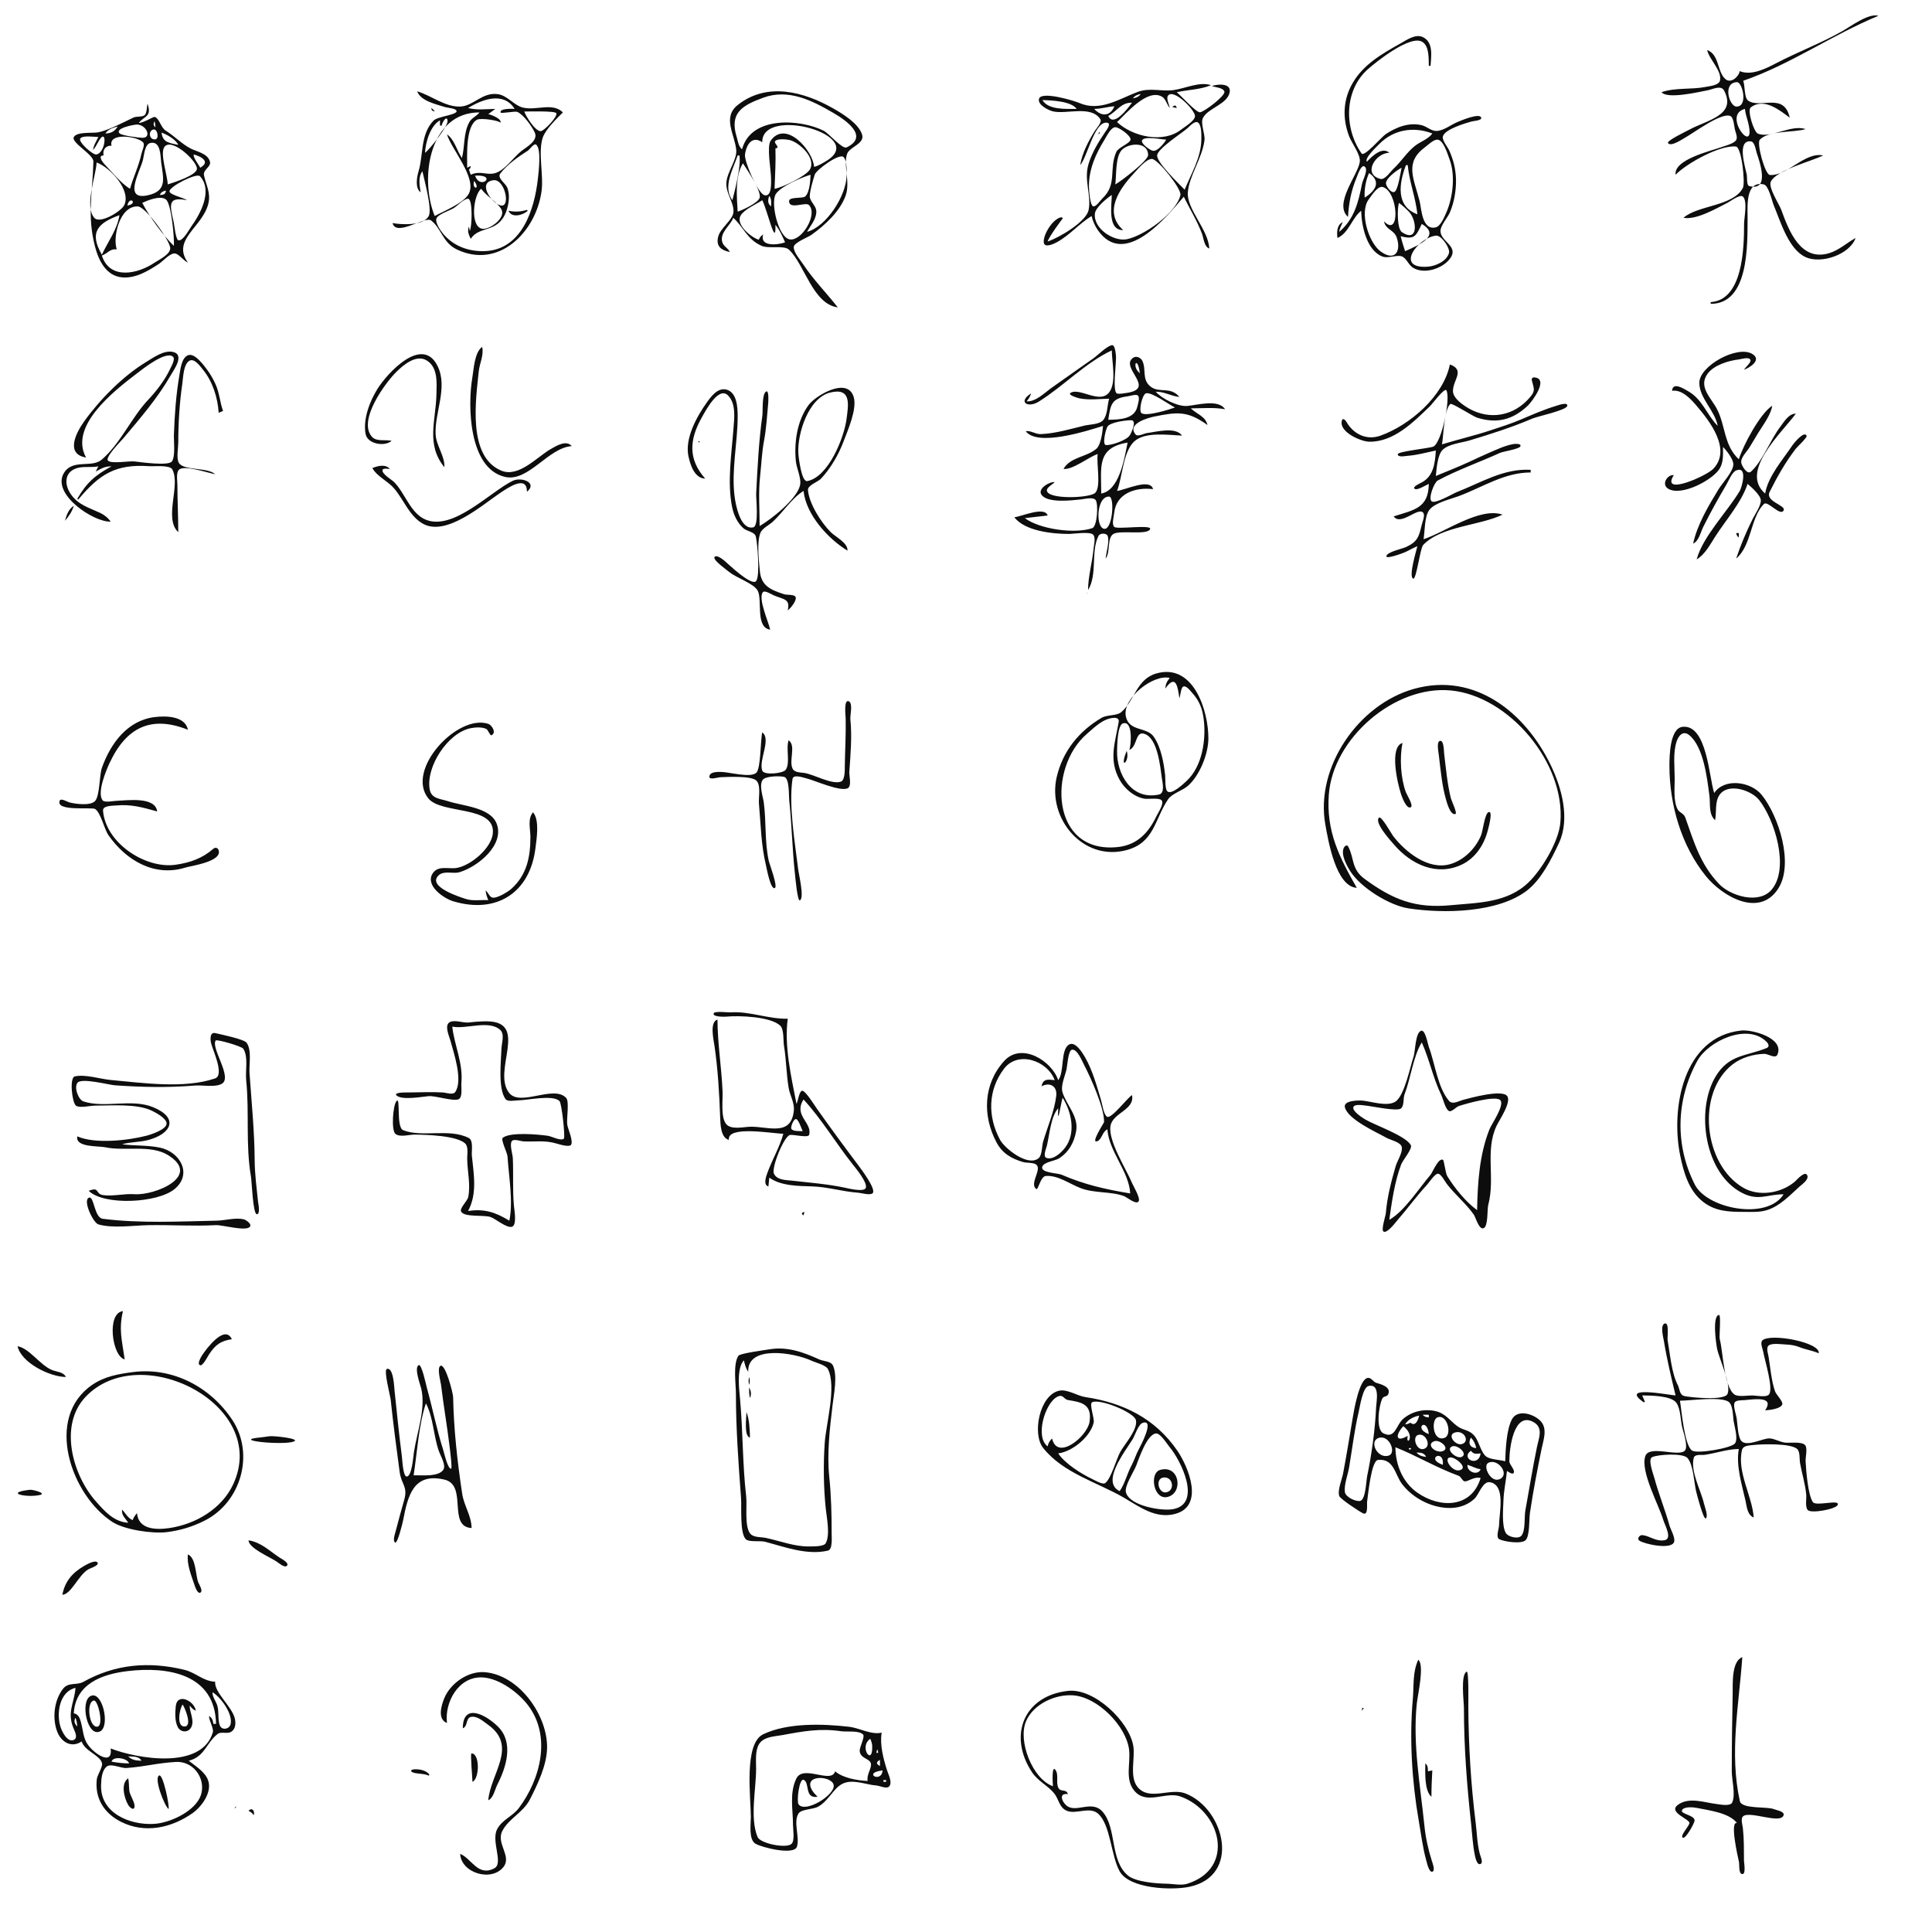 <?xml version="1.0" standalone="yes"?>
<svg xmlns="http://www.w3.org/2000/svg" width="2200" height="2200">
<path style="fill:#0d0d0d; stroke:none;" d="M1981 81C1980.22 87.02 1971.14 95.538 1964.85 90.135C1955.07 81.726 1958.07 62.12 1944 57C1946.14 67.583 1961.03 80.426 1958.58 91.757C1957.4 97.234 1946.4 98.14 1942 99.004C1925.63 102.222 1907.7 99.503 1892 105C1898.68 113.256 1934.8 104.692 1945 102.715C1950.34 101.679 1959.84 96.575 1963.26 103.155C1978.07 131.615 1943.23 136.748 1923 148.002C1920.02 149.659 1897.26 160.399 1899.41 163.021C1902.97 167.375 1915.54 158.546 1919 156.663C1928.06 151.739 1960.22 127.625 1970.36 132.109C1974.18 133.796 1974.64 143.456 1975.44 147C1976.17 150.268 1978.37 155.015 1977.48 158.364C1976.2 163.164 1965.11 165.754 1961 167.281C1948.63 171.876 1905.8 181.391 1908 199C1920.12 186.422 1958.41 164.796 1976.72 166.881C1983.26 167.627 1987.5 208.364 1984.7 213.855C1973.95 234.972 1933.5 233.505 1917 248C1931.61 250.755 1954.27 237.397 1967 230.988C1970.17 229.395 1981.55 220.691 1984.74 223.906C1990.2 229.408 1986 247.943 1986 255C1986 282.513 1984.68 341.655 1948 344L1948 346C1991.85 345.995 1989.83 278.498 1990 247C1990.06 235.818 1987.31 205.238 2008.48 210.02C2014.03 211.273 2017.84 229.209 2019.86 234C2027.58 252.299 2036.53 283.73 2056 292.753C2073.76 300.979 2106.27 289.924 2113 271C2102.98 276.508 2094.18 284.854 2083 288.259C2050.68 298.105 2037.23 263.388 2028.39 239C2026 232.407 2013.13 213.319 2016.53 206.695C2023.39 193.297 2062.81 183.788 2076 177C2055.21 172.672 2035 200.725 2015.35 199.241C2009.86 198.827 2000.08 163.177 2003.9 159.104C2014.1 148.238 2042.56 151.204 2056 147C2039.41 141.378 2016.16 158.169 2001.72 152.158C1996.99 150.19 1989.41 125.55 1993.54 122.365C2008.69 110.7 2026.65 125.629 2038 134C2031.5 104.79 2005.06 124.03 1990.78 114.703C1985.93 111.531 1987.26 97.24 1985 92C2039.51 73.07 2086.28 39.69 2139 18C2128.07 14.599 2107.45 30.026 2098 35.393C2073.8 49.138 2047.59 58.923 2023 71.758C2010.36 78.351 1994.37 86.451 1981 81M1535 247C1535.97 230.852 1538.58 217.022 1544.85 202C1545.81 199.681 1549.86 187.427 1553.56 189.434C1558.95 192.348 1551.83 204.838 1551.01 209.001C1546.9 229.736 1542.41 249.282 1525 264C1525.45 259.991 1527.52 256.715 1529 253C1522.31 255.826 1522.11 264.658 1523 271C1535.99 265.274 1539.3 248.469 1550 240C1550.32 257 1556.15 285.049 1574 292.048C1581.19 294.87 1591.69 289.242 1597.32 292.415C1602.02 295.064 1604.06 301.801 1609.01 304.852C1621.46 312.527 1641.17 306.318 1650.11 295.795C1663.11 280.489 1640.22 275.596 1640.3 263C1640.33 256.719 1648.38 247.892 1650.95 242C1655.88 230.705 1658.3 216.298 1657.96 204C1657.63 192.343 1654.92 181.582 1650.07 171C1648.34 167.214 1641.99 159.69 1642.98 155.499C1644.96 147.162 1668.75 140.248 1676 138.247C1677.85 137.735 1687.33 137.293 1686.68 134.136C1685.4 127.947 1663.25 137.494 1660 138.802C1652.48 141.834 1644.25 148.697 1636 149.124C1629.92 149.439 1624.76 143.993 1619 142.588C1604.38 139.021 1589.93 144.829 1577.99 152.708C1573.17 155.893 1553.57 179.154 1550.44 174.704C1530.46 146.284 1530.56 103.322 1557.04 79.339C1566.72 70.573 1606.43 38.859 1619.89 47.824C1627.56 52.929 1626.84 66.828 1627 75L1629 75C1629.65 64.33 1632.7 47.685 1619.77 42.066C1611.62 38.521 1601.74 45.513 1594.98 49.326C1574.2 61.05 1553.14 72.842 1540.62 94C1529.31 113.108 1528.4 134.247 1536.19 155C1539.09 162.722 1549.36 175.937 1548.45 184C1546.78 198.852 1518.11 232.019 1535 247M1977.85 93.549C1984.16 93.286 1990.92 121.702 1977.26 121.354C1969.15 121.147 1961.15 94.244 1977.85 93.549M1230 188C1237.87 179.496 1245.7 140.408 1259.14 139.683C1266.8 139.27 1260.28 147.759 1258.72 150.041C1251.03 161.296 1243.35 173.83 1239.46 187C1234.04 205.35 1242.93 222.043 1239.64 239C1236.98 252.732 1205.35 270.971 1193 275C1194.02 270.063 1210.17 248.492 1210.24 248.629C1208.47 245.013 1201.46 250.966 1200.1 252.247C1194.91 257.139 1187.98 268.339 1188.54 275.85C1189.1 283.198 1200.76 277.342 1204 275.54C1218.32 267.561 1229.14 254.444 1243 246C1244.28 251.51 1246.85 257.332 1250.08 261.992C1280.61 305.938 1328.31 247.116 1348 224C1354.87 238.012 1363.17 251.357 1368.68 266C1370.65 271.246 1371.19 280.964 1377 283C1376.14 261.542 1351.1 238.201 1352.61 219C1354.09 200.301 1368.88 180.2 1371.54 160C1372.54 152.44 1366.53 140.359 1369.97 134.019C1376.05 122.788 1397.76 118.719 1400.25 104.963C1402.21 94.161 1385.71 95.763 1380 98C1383.7 99.438 1392.89 99.778 1394.24 104.324C1395.61 108.963 1371.19 127.504 1366.36 127.875C1362.09 128.204 1344.52 108.64 1340 105C1352.78 102.139 1366.86 102.111 1379 97C1365.9 92.564 1349.1 100.954 1336 102.631C1321.98 104.425 1309.32 99.399 1295.02 104.85C1273.56 113.033 1252.39 127.402 1229 117.24C1223.25 114.743 1185.82 103.325 1183.15 112.499C1181.15 119.35 1194.05 125.638 1199 126.819C1214.3 130.47 1242.41 119.578 1252.92 135.666C1255.22 139.196 1248.51 146.166 1246.72 149C1239.31 160.742 1232.38 174.191 1230 188M475 104C479.235 115.185 496.674 118.656 507 121.992C509.48 122.793 519.395 123.375 519.919 126.364C520.721 130.948 498.28 132.415 493.524 137.458C478.514 153.371 482.297 175.88 476.625 195C474.597 201.836 472.457 214.278 479 219C477.721 211.201 475.89 201.777 481 195C483.065 204.602 492.071 237.415 488.372 245.58C483.002 257.436 456.663 255.873 447 254C451.169 270.193 484.053 245.699 490.925 251.043C502.76 260.248 504.148 276.273 520 283.941C567.818 307.071 610.138 264.35 616.639 218C619.227 199.545 612.538 173.917 617.927 157.007C620.929 147.588 633.928 135.004 641 128C629.261 116.427 611.597 125.95 596 122.635C585.488 120.401 578.211 108.886 567 107.236C549.156 104.609 539.208 120.783 524 121.341C506.737 121.974 490.732 108.472 475 104M831 287C829.136 282.472 824 280.671 822.542 275.951C819.118 264.867 831.706 256.951 835 248C847.06 259.023 850.426 272.252 867 279.827C875.485 283.704 892.613 278.8 898.5 284.37C916.166 301.08 925.719 346.446 954 350C940.894 333.298 926.467 318.87 914.621 301C911.382 296.114 903.698 287.49 903.859 281.317C903.99 276.289 920.101 270.208 924 267.419C939.183 256.558 956.273 241.01 962.858 223C968.589 207.327 959.893 188.254 964.661 175.085C967.543 167.125 985.201 163.639 981.605 153C977.358 140.431 959.89 129.796 949 123.573C915.847 104.626 873.626 92.875 840.008 119.601C822.176 133.778 836.908 153.475 838.385 171C839.311 181.989 827.935 195.804 827.139 208C826.352 220.062 835.603 229.934 835.229 240.981C834.903 250.627 820.104 259.329 817.677 270C815.253 280.657 821.309 284.861 831 287M1299 107C1296.65 110.351 1293.96 111.272 1290 112C1292.4 108.778 1295.11 107.754 1299 107M1272 139C1281.82 130.014 1306.61 99.92 1323.54 110.301C1327.22 112.554 1329.12 119.592 1332 123C1331.52 119.417 1327.57 111.938 1330.08 108.83C1336.67 100.682 1360.41 125.015 1360.76 131.921C1361.04 137.513 1348.92 144.454 1344.99 147.563C1324.75 163.572 1289.73 155.737 1272 139M845 170C840.865 166.766 840.379 160.839 838.89 156C830.483 128.665 844.964 120.135 869 111.295C897.869 100.677 924.667 114.446 949.04 128.62C963.482 137.019 989.973 155.48 964.066 167.829C959.114 170.19 943.959 151.956 938 148.92C912.005 135.677 855.125 131.393 845 170M586 124C583.876 123.823 568.446 123.183 570.081 128.228C570.493 129.499 586.57 126.38 588.997 127.404C596.133 130.411 605.99 144.201 609.064 151.217C612.968 160.122 599.61 167.409 593.993 171.757C584.963 178.747 575.025 193.947 563.783 197.157C554.296 199.866 546.65 193.933 536 199L534 193C535.648 191.627 535.749 191.17 536 189L532 191C532 178.134 529.907 143.435 543.223 136.324C547.886 133.834 571.248 137.69 569.53 140.118C572.749 135.567 558.679 130.342 556 130L564 124C553.533 124.199 543.354 125.625 533 123C548.831 113.277 573.382 103.78 586 124M1226 124C1214.2 123.982 1193.92 125.471 1187 114C1197.16 114.193 1219.75 115.108 1226 124M1289 117C1284.59 122.91 1268.04 145.475 1262 132C1271.48 126.953 1276.99 116.326 1289 117M168 118C167.16 121.36 167.31 128.497 164.866 130.961C162.341 133.507 155.454 132.232 152 133.857C140.766 139.144 123.78 148.258 112 150.642C105.716 151.914 88.122 149.696 84.187 155.821C80.119 162.155 106.561 175.741 106.354 184C105.478 218.992 98.878 245.318 108.245 281C112.353 296.651 120.82 314.161 139 315.844C154.196 317.251 168.762 308.542 181 300.451C185.524 297.459 193.256 288.426 198.845 288.6C203.503 288.745 209.101 297.092 214 299C195.061 272.907 230.673 258.659 237.216 232C240.192 219.876 234.912 211.193 232.354 200.007C230.719 192.859 240.804 190.302 239.031 183.923C236.446 174.626 224.221 172.783 217.001 169.078C206.951 163.921 198.396 154.685 188.573 148.661C183.144 145.332 181.502 134.647 175.997 133.106C174.744 132.755 163.229 140.018 158 140C164.391 131.786 173.184 133.303 168 118M1335 122L1340 123C1339.04 119.404 1337.41 119.369 1335 122M1269 121C1264.14 132.778 1254.09 132.923 1246 124C1253.97 123.988 1261.16 121.542 1269 121M491 123C491.626 125.791 492.209 126.375 495 127C493.773 124.991 493.008 124.227 491 123M1987 124C1987.41 129.208 1989.22 133.963 1990.5 139C2001.06 180.749 1959.6 130.803 1987 124M546 128C542.771 132.425 537.273 134.027 534.468 139.021C527.538 151.36 529.471 166.768 526 180C520.323 171.843 517.378 158.601 509 153C513.654 169.433 543.621 202.848 533.733 220.761C527.807 231.497 505.568 240.234 495 246C477.219 202.073 489.311 127.916 546 128M597 127C601.864 127.002 631.841 126.077 633.459 128.872C635.525 132.44 619.517 149.357 615.682 149.357C609.242 149.357 598.886 132.368 597 127M484 174C484.54 161.96 490.001 143.256 501 137L501 143L503 143C503.149 140.098 508.712 130.433 509.682 137.369C510.518 143.345 489.187 170.254 484 174M176 138C176.622 140.395 176.902 142.526 177 145C174.502 142.723 174.46 140.953 176 138M1349 216C1342.61 209.443 1317.64 185.618 1317.64 177.155C1317.64 169.522 1345.95 151.534 1352.04 146.14C1354.38 144.066 1360.37 137.213 1364 139.407C1368.49 142.123 1368.06 154.491 1367.98 159C1367.62 179.772 1356.55 197.368 1349 216M156 141.817C166.916 142.032 173.241 157.283 161.893 156.917C157.842 156.787 138.586 154.457 136.106 151.821C130.477 145.838 153.191 141.761 156 141.817M1270.18 144.856C1274.31 144.921 1287.36 154.202 1287.36 158.661C1287.36 163.218 1273.51 167.662 1271.15 173.019C1262.39 192.839 1272.66 209.66 1255.16 226.137C1253.01 228.157 1248.44 235.252 1245.13 235.038C1241.09 234.777 1240.02 215.314 1240 212C1239.89 192.829 1247.75 175.075 1257.76 159.041C1260.11 155.272 1264.96 144.773 1270.18 144.856M134 144C130.697 149.625 126.422 151.805 120 152C123.137 147.011 128.556 145.583 134 144M927 190C925.877 171.706 895.001 135.962 877.647 160.1C872.824 166.809 878 193.726 878 203C878 207.227 879.203 224.738 870.449 222.239C862.823 220.062 847.289 183.357 848.325 176C850.159 162.979 857.419 154.596 868 162C867.288 119.876 990.948 154.48 940 183.86C935.741 186.316 931.815 188.849 927 190M175.03 147.426C179.386 146.878 181.518 158.319 176.708 158.708C169.155 159.319 168.808 148.208 175.03 147.426M1631 152C1626.52 158.459 1617.11 161.345 1611 166.274C1601.83 173.669 1595.68 183.886 1586.97 192.007C1583.83 194.934 1577.03 204.973 1572.15 203.779C1550.97 198.604 1566.43 174.002 1582 174C1572.15 164.861 1556.64 184.486 1556.45 184.207C1553.54 179.957 1567.62 167.075 1570.11 164.491C1586.51 147.486 1609.62 143.725 1631 152M1252 150C1251.01 151.479 1251 151.203 1251 153C1252.29 151.557 1252.4 151.766 1252 150M203 165C192.969 162.775 185.078 162.289 184 151C190.368 153.369 200.05 158.659 203 165M112 156C109.626 161.148 106.523 165.205 106 171C107.997 168.436 109.61 165.896 111.104 163.007C122.393 141.166 121.288 174.011 109.681 175.926C105.77 176.571 88.792 161.66 91.408 157.744C94.051 153.786 107.732 156 112 156M148 215C137.392 208.316 127.701 196.078 119.019 187C116.608 184.479 111.053 176.87 118 177C116.46 170.769 120.436 165.416 127 166C123.138 150.443 156.662 155.103 162.994 162.179C165.359 164.821 161.722 171.967 161.081 175C158.209 188.584 151.873 201.629 148 215M1328 159C1325.68 163.104 1318.28 172.462 1312.86 171.725C1309.9 171.322 1298.48 163.34 1300.54 159.685C1303.4 154.634 1323.05 158.954 1328 159M1635.82 159.063C1643.38 157.763 1648.48 175.866 1650.47 181C1657.44 199.041 1654.61 224.512 1646.95 242C1644.87 246.731 1640.49 257.619 1634.9 258.913C1619.09 262.578 1618.71 237.512 1616.53 229C1609.82 202.744 1598.98 185.013 1623 167.369C1626.59 164.729 1631.3 159.841 1635.82 159.063M882 215C882.545 199.628 883.538 184.383 883 169C889.437 168.154 880.722 163.363 882.75 160.694C885.146 157.542 895.687 158.673 899 159.417C909.735 161.827 929.752 179.845 922.278 192.917C917.903 200.567 890.642 213.62 882 215M1993.65 160.977C1998.19 161.458 1999.2 170.573 2000.34 174C2003.18 182.608 2016.35 218.564 1991.64 211.774C1988.79 210.992 1989.59 201.489 1989.1 199C1987.47 190.76 1977.39 159.252 1993.65 160.977M171.187 162.83C183.184 160.156 182.606 177.558 183.567 185C185.927 203.281 190.837 217.602 167.999 222.435C140.063 228.347 159.118 196.161 162.804 181.96C164.146 176.788 164.747 164.266 171.187 162.83M1270 210C1271.39 199.554 1269.96 179.037 1277.24 170.937C1284.56 162.803 1307.36 160.66 1307.36 176.651C1307.36 182.969 1275.97 206.82 1270 210M535 263L534 258C531.824 263.438 533.749 266.906 536 272C545.958 256.516 566.734 266.026 576.252 241.32C579.439 233.047 581.151 221.259 577.325 213C575.37 208.782 565.978 202.593 569.646 197.679C577.124 187.662 590.523 178.206 600.972 171.639C602.895 170.431 607.927 163.199 610.216 164.544C616.902 168.473 613.194 197.287 612.438 204C608.607 238.044 594.448 284.433 552 285.959C533.827 286.612 516.337 280.354 504.425 265.981C501.688 262.68 495.209 253.316 497.006 248.722C498.907 243.862 512.607 239.65 517 236.761C521.014 234.121 527.924 226.724 532.713 226.28C538.616 225.733 537.468 258.351 535 263M191 210C190.82 200.54 182.221 175.613 186.862 167.84C194.253 155.462 223.945 182.588 224.251 191.951C224.497 199.527 197.241 208.026 191 210M228 191C226.663 188.047 219.314 178.853 220.74 175.969C220.844 175.758 243.32 182.117 228 191M842 177C844.012 188.947 837.109 215.714 834 228C822.54 212.734 835.135 191.785 840 177L842 177M919 264C922.821 257.038 928.983 250.331 929.552 242C930.052 234.683 923.646 231.38 922.258 225C921.23 220.271 926.102 203.829 927.825 198.701C929.625 193.343 955.998 173.967 960.635 178.883C964.661 183.152 964.022 194.562 963.997 200C963.894 222.237 941.246 258.165 919 264M1266 222C1266 233.119 1260.67 262.501 1279 262C1255.89 241.329 1275.32 214.453 1290.68 197.96C1294.85 193.48 1304.9 180.954 1311.65 181C1318.56 181.048 1345.63 215.119 1344.16 222C1339.84 242.307 1302.43 268.714 1283 272.433C1268.05 275.295 1244.68 260.207 1246.8 243.04C1247.64 236.195 1260.49 225.645 1266 222M110 185C126.003 190.896 149.839 217.277 141.297 233.956C137.988 240.417 113.841 255.659 107.259 247.957C95.928 234.699 109.412 199.916 110 185M846 186C850.306 192.631 867.611 217.846 864.98 225.366C862.946 231.18 845.63 239.224 840 241C839.018 224.599 836.701 200.561 846 186M1603 188C1604.78 207.064 1612.05 224.985 1614 244C1588.84 234.923 1593.23 208.068 1601 188L1603 188M1596 191C1594.99 195.762 1591.97 216.246 1588.01 218.464C1584.12 220.635 1577.72 211.428 1578.24 208.136C1579.2 201.99 1590.93 193.701 1596 191M1559 197C1572.73 206.738 1566.88 216.965 1554 225C1553.34 216.147 1555.24 205.056 1559 197M213 228C209.445 225.237 193.003 221.775 193.003 217.891C193.003 212.228 223.97 196.554 227.702 200.66C242.705 217.164 227.931 243.946 217.777 258C215.28 261.457 208.466 274.538 203.283 273.677C200.089 273.146 198.512 256.156 197.795 253C193.262 233.047 190.633 223.581 213 228M541 200C567.126 198.448 546.856 217.339 541 200M923 199C922.772 205.415 922.029 219.192 916.837 223.74C913.883 226.328 898.52 223.768 898.52 228.98C898.52 239.233 917.294 229.502 921.204 233.51C931.557 244.12 912.987 274.741 899.417 272.617C886.337 270.569 877.339 231.495 883.26 221.266C888.412 212.365 913.264 201.747 923 199M562 205.205C574.227 203.734 581.193 233.454 571.76 234.075C562.09 234.711 541.848 207.628 562 205.205M540 206C547.669 216.748 536.719 215.758 540 206M1576 252C1577.53 261.304 1587.19 261.648 1590.29 270.011C1595.82 284.94 1589.17 298.85 1572.04 286.237C1558.3 276.118 1547.71 241.317 1558.63 227C1561.56 223.161 1568.82 211.165 1574.71 212.969C1592.33 218.357 1594.76 271.649 1576 252M548 215C554.019 223.694 566.059 229.799 570.954 238.406C576.444 248.06 557.48 261.977 549.011 260.484C534.944 258.003 538.997 221.282 548 215M189 217C188.336 221.464 186.238 221.85 182 222C183.522 218.668 185.495 217.815 189 217M876 223C878.768 226.85 878.141 230.437 878 235C873.919 231.824 874.258 227.543 876 223M145 234C147.757 222.036 157.657 232.166 145 234M198 280C185.692 268.165 169.782 246.172 162 231C168.151 228.175 182.627 222.138 189.023 227.219C195.261 232.176 198.69 271.838 198 280M868 228C873.633 238.67 883.791 284.006 883 256C887.64 261.5 891.115 269.396 894 276C884.909 279.147 864.811 280.988 869 267C866.403 268.688 865.288 270.182 864 273C855.871 270.594 837.43 256.005 843.34 245.499C847.297 238.467 861.297 232.468 868 228M1593 231C1597.13 234.008 1600.76 237.385 1604.32 241.038C1613.63 250.579 1615.4 277.03 1596.42 264.388C1590.71 260.582 1591.03 237.03 1593 231M116 291C122.66 288.615 125.295 282.896 133 284C128.13 270.788 135.941 234.334 156.864 235.057C166.081 235.376 192.732 272.927 193.798 281.981C194.682 289.491 180.9 295.792 175.783 299.24C156.649 312.133 124.918 318.919 116 291M600 239C592.357 241.235 586.751 241.488 579 240C582.719 248.76 595.568 245.04 601 240L600 239M136 245C133.79 260.846 122.636 275.726 116 290C100.915 264.048 112.033 253.824 136 245M1619 255C1641.23 268.199 1615.73 279.146 1600 286C1598.16 280.39 1596.32 274.758 1595 269C1611.07 273.197 1612.45 268.751 1619 255M1635.14 268.321C1641.27 267.62 1651.41 282.465 1650 287.997C1647.63 297.359 1634.77 303.011 1626 303.664C1587.59 306.522 1614.34 270.696 1635.14 268.321M1169 457C1171.33 454.055 1173.17 451.691 1174 448C1158.6 457.912 1170.49 465.095 1183 457.258C1211.11 439.652 1235.98 413.075 1266 399C1266.12 411.871 1271.56 435.59 1263.07 446.716C1252.41 460.687 1229.19 440.781 1218.97 447.432C1215.36 449.782 1227.7 453.308 1229 453.569C1240.46 455.864 1251.52 454.218 1263 454C1260.76 461.284 1261.32 472.596 1256.1 478.506C1251.79 483.396 1240.99 483.192 1235 484.623C1219.05 488.436 1201.45 493.782 1185 494.307C1178.89 494.502 1173.98 490.059 1168 491C1181.36 508.969 1237.91 490.673 1256 485C1255.47 491.682 1253.73 506.351 1248.54 510.931C1237.71 520.478 1218.59 520.393 1211 534C1221.97 534.978 1238.96 520.762 1250 517C1248.22 527.055 1254.17 553.969 1247.18 561.197C1241.41 567.158 1193.59 569.139 1192.08 558.717C1191.57 555.167 1198.88 551.382 1201 549C1195.39 548.2 1181.11 556.376 1185.93 563.363C1192.76 573.257 1220.71 569.751 1231 568.68C1235.02 568.262 1244.95 565.593 1247.72 569.542C1250.86 574.009 1249.43 599.491 1243.85 601.396C1223.68 608.277 1183.79 602.586 1167 590L1193 587C1189.39 576.154 1163 588.31 1155 589C1167.16 604.843 1198.71 607.984 1217 608C1222.34 608.005 1241.32 604.988 1244.86 608.9C1247.92 612.282 1245.59 620.958 1245.22 625C1243.79 640.652 1239.02 656.314 1239 672C1249.98 653.603 1241.89 628.287 1250.82 610.303C1252.55 606.82 1260.28 606.63 1261.48 610.72C1263.4 617.289 1259.64 629.082 1259 636C1264.63 629.043 1260.47 613.183 1267.49 608.252C1274.79 603.128 1306.82 609.9 1309.67 602.426C1311.72 597.056 1272.07 603.052 1268.86 600.042C1265.6 596.989 1268.41 587.885 1268.79 584C1270.83 562.547 1292.02 554.415 1313 557C1309.88 543.981 1281.17 558.061 1272 559C1278.17 543.387 1278.72 514.503 1291.56 502.683C1304.01 491.212 1331.08 495.464 1346 496C1338.5 485.546 1316.59 491.85 1306 493.144C1303.17 493.49 1295.52 497.503 1293.29 494.935C1282.37 482.379 1308.05 475.643 1314 474.426C1340.33 469.037 1352.29 467.569 1375 484C1372.75 474.045 1362.53 471.42 1356 465C1369.3 465 1381.76 463.637 1395 466C1387.32 454.137 1363.56 461.261 1352 462.261C1341.14 463.2 1322.94 454.005 1316 446C1326.39 446 1333.41 451.104 1343 452C1332.77 439.658 1320.36 447.982 1310.45 440.421C1299.9 432.371 1305.56 421.434 1300.94 411.129C1299.31 407.501 1294.19 404.823 1290.5 407.279C1273.96 418.289 1318.3 442.863 1282 447.557C1278.98 447.947 1275.2 448.818 1272.19 448.178C1266.18 446.903 1271.56 411.696 1270.74 405C1270.44 402.527 1269.76 392.109 1265.85 393.103C1259.62 394.688 1250.47 404.204 1245 408.103C1229.08 419.454 1212.91 430.517 1197 441.94C1189.15 447.578 1179.28 457.746 1169 457M651 508C644.919 500.567 633.412 507.758 627 511.439C611.543 520.313 590.687 544.037 571 535.99C532.008 520.053 541.929 454.716 545.147 423C546.085 413.757 551.25 404.248 549 395C540.23 401.592 539.583 419.856 537.849 430C532.376 462.04 533.708 533.397 575 543.044C601.602 549.259 624.172 509.857 651 508M98 521C78.422 485.403 128.952 445.764 156 425.143C161.853 420.681 189.119 398.795 197.021 406.267C199.953 409.041 195.07 417.182 193.777 420C188.189 432.176 178.163 445.31 168.965 455C149.657 475.339 137.005 505.473 115.696 523.499C104.268 533.166 82.678 522.3 72.825 538.524C58.183 562.633 106.641 594.794 126 594C123.046 589.688 118.749 586.247 114 584.018C101.438 578.122 89.265 575.026 80.811 562.993C72.288 550.862 73.531 535.788 90 532.478C97.241 531.022 104.716 532.563 112 531L109 537C115.674 533.399 119.136 531.013 127 531C108.486 541.148 98.913 549.178 88 568L89 569C113.356 539.725 131.849 528.194 170 530.864C175.354 531.238 193.34 529.253 196.178 534.501C205.996 552.659 186.163 590.274 203 606C203 587.953 202 570.037 202 552C202 547.601 200.1 537.093 204.501 534.338C211.746 529.804 236.58 538.497 245 540C236.431 531.813 208.398 536.357 203.477 526.716C200.733 521.339 202.998 510.031 203 504C203.006 481.939 204.406 458.852 207.602 437C208.638 429.917 208.743 415.441 215.339 411.007C221.138 407.109 228.116 417.271 231.192 421.041C242.124 434.437 247.95 452.886 249 470L254 468C250.286 457.828 249.985 447.244 245.221 437.019C242.806 431.835 239.935 426.619 236.554 422.002C232.782 416.848 221.848 401.345 214.062 404.528C206.668 407.552 205.484 420.247 204.32 427C200.475 449.305 198.818 472.407 198.04 495C197.795 502.119 199.914 519.757 195.74 525.458C191.8 530.841 159.873 526.212 153 525.438C147.147 524.779 126.913 528.377 122.995 524.604C119.175 520.926 138.02 501.977 140.529 499C159.152 476.9 179.641 453.094 194 428C197.716 421.506 210.883 403.939 196.973 400.76C186.576 398.384 174.304 407.442 166 412.481C139.893 428.326 113.434 455.234 95.727 479.999C87.292 491.796 73.624 516.986 98 521M1956 485C1943.44 472.319 1938.78 454.669 1922 445.285C1916.67 442.303 1904.78 434.606 1904 445C1915.24 443.289 1925.27 454.265 1931.91 462.04C1946.72 479.376 1972.15 511.757 1950.88 533.903C1942.89 542.221 1890.55 565.354 1906 541C1898.42 540.309 1891.73 551.527 1899.37 556.381C1914.37 565.924 1951.28 546.166 1958.58 532.999C1962.68 525.619 1962 517.122 1962 509C1966.07 512.956 1973.99 523.063 1973.77 528.96C1973.47 537.335 1961.37 549.898 1957.03 557C1945.54 575.824 1932.7 597.31 1928 619C1934.5 616.189 1936.51 605.996 1939.51 600C1947.71 583.6 1956.44 567.741 1965.8 552C1968.41 547.601 1972.22 537.474 1977.33 535.565C1990.52 530.634 1983.31 555.327 1981.12 558.997C1966.86 582.847 1939.31 610.435 1932 637C1941.18 631.801 1947.6 619.721 1953.18 611C1965.21 592.169 1982.94 572.372 1990 551C1994.3 554.614 2004.68 563.796 2005.06 569.554C2005.46 575.542 1998.39 585.723 1995.75 591C1988.53 605.451 1982.11 620.646 1977 636C1994.61 621.545 1993.28 588.723 2008.71 573.864C2012.97 569.764 2027.24 588.395 2031.03 581.237C2034.18 575.291 2009.54 571.292 2015.18 559.997C2023.74 542.863 2033.2 526.199 2044.86 511C2046.55 508.8 2058.07 498.268 2057.24 496.276C2054.61 489.934 2042.51 504.873 2041.07 507.04C2030.4 523.07 2013.2 542.452 2010 562C1980.77 536.787 2027.88 494.04 2045 471C2036.7 471.076 2031.77 480.054 2027.21 486C2015.9 500.755 2007.26 525.102 1993.76 537.13C1989.52 540.911 1983.37 530.435 1982.81 527C1981.87 521.298 1988.98 514.486 1991.81 510C1995.34 504.399 1998.58 498.635 2002.06 493C2007.38 484.37 2016.8 472.014 2018 462C2003.89 471.457 1985.18 506.767 1980 523C1962.77 506.646 1965.07 485.172 1955.24 466C1948.58 453.026 1933.53 440.577 1944.39 425.655C1951.68 415.637 1968.26 410.709 1980 409.293C1982.66 408.972 1991.83 405.983 1993.24 409.812C1994.34 412.818 1987.35 418.226 1986 421C1992.21 418.802 2006.34 410.11 1995.79 403.306C1978.82 392.358 1934.86 416.694 1935.03 436C1935.18 453.637 1952.69 467.25 1956 485M446 502C439.27 500.297 428.828 503.192 423.685 497.539C406.83 479.012 438.973 435.705 451.236 423.564C459.263 415.618 473.997 403.076 485.957 410.468C498.889 418.461 497.247 435.929 496.981 449C496.381 478.553 484.752 505.997 506 532C506.83 519.814 496.8 507.447 496.088 495C494.655 469.922 510.274 441.517 498.374 417C481.013 381.23 441.037 424.844 429.729 443C420.946 457.102 413.304 477.116 416.266 493.997C418.327 505.749 437.974 508.926 446 502M1298 425C1288.16 417.344 1295.11 403.202 1298 425M1651 415C1643.88 450.996 1605.49 484.07 1572 496.082C1556.03 501.812 1541.03 494.257 1533.05 480.151C1532.27 478.772 1529.14 475.383 1528.13 478.571C1523.95 491.766 1549.67 502.788 1559 502.98C1586.94 503.555 1609.5 480.652 1628.09 462.794C1630.96 460.031 1645.06 441.043 1647 444.432C1652.16 453.437 1641.55 504.904 1631.94 508.642C1627.26 510.46 1591.64 514.071 1591.64 517.209C1591.64 521.102 1599.97 519.277 1602 519.136C1613.45 518.34 1623.8 515.384 1635 513C1634.12 527.566 1632.43 542.07 1619 549.335C1617.69 550.045 1608.66 553.976 1610.54 556.293C1613.07 559.393 1624.16 552.115 1627 551C1626.63 578.71 1610.28 580.62 1587 588C1595.04 599.441 1615.01 576.766 1620.6 583.838C1623.12 587.023 1619.61 594.599 1618.84 598C1615.8 611.285 1613.98 616.975 1600.98 622.96C1596.43 625.053 1580.5 628.183 1578.76 632.971C1577.08 637.601 1597.95 629.704 1600 628.77C1604.73 626.611 1609.15 623.904 1614 622C1612.84 626.9 1603.67 656.871 1609.24 658.894C1612.87 660.212 1617.11 624.242 1620.6 620.561C1641.06 599.018 1685.54 598.514 1711 586C1684.85 577.14 1645.28 606.266 1621 614C1622.65 604.734 1621.86 587.953 1627.81 580.404C1634.12 572.404 1651.71 568.433 1661 564.976C1688.31 554.811 1712.96 538.004 1743 538L1743 535C1712.5 533.174 1686.72 549.492 1659 560.309C1654.49 562.069 1633.98 574.31 1630.12 570.804C1626.15 567.201 1633.17 549.322 1637.14 547.187C1659.82 535 1684.59 526.391 1708 515.74C1711.8 514.013 1729.87 511.411 1731.24 508.326C1732.88 504.617 1724.4 505.449 1723 505.709C1713.66 507.443 1704.68 511.729 1696 515.449C1687.92 518.912 1679.99 522.738 1672 526.401C1659.76 532.011 1647.41 536.832 1635 542C1635.8 534.179 1636.88 518.328 1642.48 512.519C1649.27 505.484 1664 504.316 1673 501.627C1697.58 494.283 1721.39 486.669 1745 476.596C1750.98 474.046 1783.91 467.128 1784.68 462.137C1785.43 457.269 1773.84 461.606 1772 462.158C1758.31 466.272 1745.12 472.041 1732 477.66C1720.64 482.526 1708.72 486.218 1697 490.111C1678.91 496.122 1660.22 500.403 1642 506C1643.82 496.6 1644.22 466.012 1651.6 460.002C1653.34 458.58 1677.31 474.117 1682 475.602C1704.61 482.767 1722.77 478.032 1739.92 461.774C1744.17 457.744 1764.53 431.047 1747.06 429.745C1745.17 429.604 1743.86 431.115 1744.3 432.972C1746.88 443.638 1749.44 445.218 1738.92 455.959C1719.44 475.86 1691.25 478.112 1668 462.28C1662.61 458.611 1654.4 452.264 1654.51 445C1654.69 432.237 1668.63 421.517 1651 415M803 545C783.413 522.849 784.895 500.692 799.122 475.438C803.42 467.809 818.166 439.434 828.996 450.298C838.531 459.862 836.045 476.907 835.134 489C832.993 517.399 828.029 548.711 833.583 577C835.381 586.163 839.516 595.358 846.583 601.591C850.536 605.077 859.489 605.552 860.716 611.14C862.564 619.559 865.512 654.411 861.284 661.314C856.681 668.826 828.594 641.559 824.864 638.479C823.105 637.026 815.637 630.969 813.544 634.485C811.616 637.724 828.377 649.698 831.078 651.852C838.778 657.991 857.937 664.329 862.616 672.241C868.64 682.425 859.596 714.479 877 717C875.485 708.908 862.809 681.453 868.738 674.276C870.767 671.82 878.884 676.974 881 677.886C892.012 682.637 900.203 681.662 897 695C899.899 693.126 908.462 682.939 905.601 679.26C903.67 676.777 895.966 677.656 893 676.699C877.238 671.618 866.73 667.018 865.217 650C864.189 638.427 861.678 618.069 865.744 607.157C867.825 601.573 875.635 598.079 879.861 594.193C891.657 583.348 901.496 567.487 915 559C917.884 586.182 942.921 613.476 965 627C965.801 618.313 951.636 611.563 946.008 605.981C935.254 595.318 921.334 573.67 920.037 558.019C919.583 552.539 931.379 548.857 934.981 544.989C945.818 533.355 954.855 517.852 960.462 502.96C965.276 490.174 976.212 465.811 972.119 452.099C965.043 428.395 928.525 450.708 920.855 461.078C907.703 478.86 904.178 503.343 906.22 525C906.997 533.243 912.956 544.996 910.928 552.999C906.967 568.635 878.381 591.273 865 599C865 580.257 863.465 560.631 865.562 542C867.076 528.545 867.468 515.376 869.992 502C872.621 488.075 873.523 473.142 874.783 459C874.911 457.553 875.76 444.16 872.519 445.761C867.38 448.301 868.838 467.992 868.139 473C864.017 502.568 862.584 532.249 861.078 562C860.772 568.035 864.513 599.005 857.716 600.49C842.869 603.734 837.619 574.421 836.446 565C832.712 535.022 840.002 504.076 840 474C839.999 464.045 839.245 446.539 826.992 443.585C817.333 441.257 809.88 451.287 805.068 458C793.525 474.104 779.345 499.441 784.059 520.078C786.297 529.877 790.911 544.598 803 545M1305 443L1304 444L1305 443M945.32 447.012C970.21 440.805 965.928 461.8 963.984 477C961.264 498.258 943.402 543.286 919.265 547.824C912.677 549.063 909.339 520.922 909.079 516C907.909 493.911 920.446 453.215 945.32 447.012M1338 464C1331.63 466.333 1305.57 474.462 1299.9 470.504C1296.27 467.972 1300.7 448.672 1305.19 447.808C1311.88 446.518 1331.14 460.733 1338 464M1262 478C1264.66 460.513 1265.7 453.619 1284 451.313C1286.59 450.987 1293.6 448.541 1295.72 450.378C1298.33 452.641 1295.76 460.239 1295.13 463C1291.92 476.978 1275.64 477.873 1262 478M1287.85 478.508C1295.15 478.398 1288.39 492.663 1286.43 495.812C1283.13 501.114 1265.57 507.389 1259.33 506.779C1254.81 506.339 1259.22 488.36 1261.24 485.597C1264.84 480.672 1281.98 478.597 1287.85 478.508M795.5 502.5C794.872 503.127 795.873 504.127 796.5 503.5C797.128 502.873 796.127 501.873 795.5 502.5M1284 504C1280.1 523.853 1274.32 558.393 1254 562C1254 532.129 1248.44 509.826 1284 504M424 533C429.311 542.582 441.438 547.691 448.637 556.007C459.763 568.862 466.255 588.127 482.001 596.594C508.437 610.81 549.004 575.154 569.008 561.701C577.991 555.66 600.21 540.127 600 560C612.631 549.566 593.663 542.814 584 547.463C558.362 559.797 516.586 604.481 485 591.841C467.502 584.839 461.308 561.604 448.914 549.079C446.058 546.192 435.228 540.062 435.479 535.494C435.631 532.725 442.31 533.95 444 534C438.865 528.173 430.241 530.461 424 533M1262.91 565.469C1269.43 565.592 1267.06 601.91 1257.98 602.183C1247.51 602.499 1247.97 565.187 1262.91 565.469M74 593C78.331 588.064 82.179 582.34 84 576C78.189 579.595 75.665 586.605 74 593M1977 607C1977.59 609.464 1978.01 610.464 1980 612L1980 607L1977 607M1237.67 675.333C1237.22 675.778 1238.28 675.722 1238.33 675.667C1238.78 675.222 1237.72 675.278 1237.67 675.333M1317 766.795C1293.96 773.256 1292.35 797.498 1276.91 810.819C1271.58 815.425 1260.91 813.534 1254.22 817.495C1228.32 832.825 1210.07 855.586 1203.26 885C1192.42 931.912 1233.36 981.422 1283 967.979C1314.71 959.392 1314.7 932.868 1330.1 910.198C1334.74 903.384 1346.62 900.327 1352.97 894.636C1366.15 882.814 1375.9 858.6 1376 841C1376.17 809.961 1359.39 754.91 1317 766.795M1332 772C1328.83 775.889 1327.25 778.925 1327 784C1339.46 766.201 1341.25 783.662 1343 795C1344.2 792.197 1344.69 783.626 1346.99 782.065C1350.4 779.75 1355.43 786.631 1357.3 788.681C1366.01 798.209 1369.34 807.297 1370.8 820C1373.39 842.636 1368.99 872.795 1351.27 889.213C1347.79 892.438 1335.13 904.561 1329.82 901.505C1326.28 899.467 1327.18 886.737 1326.79 883C1325.29 868.758 1322.12 851.03 1313.86 839.003C1305.86 827.355 1285.65 833.383 1282.02 815.764C1277.76 795.077 1313.46 767.309 1332 772M1545 1011C1525.21 976.279 1510.1 947.035 1513.14 905C1517.79 840.602 1588.1 780.196 1652 786.22C1718.48 792.486 1782.87 869.15 1776.77 937C1774.85 958.353 1755.89 989.817 1740.83 1004.54C1716.62 1028.22 1683.23 1027.84 1652 1030.78C1611.32 1034.61 1586.1 1024.38 1554 1000.91C1538.45 989.548 1542.45 977.436 1535.12 963.851C1533.77 961.345 1531.08 963.631 1530.29 965.287C1526.57 973.028 1533.48 985.579 1537.54 992C1549.46 1010.86 1582.14 1031.07 1604 1034.4C1643.71 1040.46 1705.65 1039.62 1738.86 1014.02C1755.08 1001.53 1766.68 978.262 1775.19 960C1788.11 932.288 1778.39 897.15 1765.73 871C1737.02 811.738 1679.76 764.883 1610 784.455C1546.98 802.136 1497.45 873.621 1509.19 939C1512.41 956.981 1521.17 1009.62 1545 1011M898 843C894.72 852.448 900.148 868.635 894.74 876.506C891.781 880.813 870.135 882.994 868.039 877.616C863.511 866 878.612 841.663 868 834C865.887 842.497 866.462 875.202 861.178 880.001C854.402 886.157 829.811 878.997 821 879C817.092 879.002 807.836 878.607 807.761 884.648C807.715 888.388 817.848 885.127 820 885.043C828.201 884.724 855.312 883.222 861.219 888.822C866.778 894.092 863.604 908.096 864.217 915C866.294 938.383 866.625 962.052 872.136 985C872.881 988.101 877.452 1013.58 882.315 1011.24C885.973 1009.48 876.203 983.938 875.343 980C870.7 958.741 872.583 935.718 869.786 914.136C868.899 907.294 864.246 894.709 868.26 888.365C871.332 883.51 887.644 883.481 892.794 884.601C899.119 885.976 898.103 905.587 898.679 911C901.649 938.917 902.146 967.041 905.199 995C905.575 998.445 908.04 1026.4 910.775 1025.24C916.188 1022.94 909.662 996.008 909.058 991C905.342 960.167 897.93 917.863 902.42 887.167C903.285 881.256 914.293 885.401 918 886.264C927.383 888.448 957.252 902.127 965.498 897.459C970.062 894.875 966.833 883.403 967.136 879C968.5 859.243 970.331 838.771 968.321 819C967.876 814.621 971.496 800.964 966.646 798.625C960.486 795.655 962.935 815.711 962.981 818C963.348 836.056 962.293 854.004 961.995 872C961.926 876.194 962.438 888.263 957.539 890.065C947.369 893.807 926.613 881.746 916 880.196C911.932 879.602 904.931 879.802 902.696 875.577C897.828 866.374 906.92 849.111 898 843M179 924C176.722 906.62 144.223 911.538 132 911.96C128.623 912.076 118.985 914.255 116.763 911.263C110.287 902.545 120.8 877.392 124.706 869C143.992 827.557 172.726 814.518 214 831C210.76 815.142 188.705 814.987 176 816.57C145.129 820.415 126.088 846.346 116.144 874C112.975 882.815 113.804 906.285 108.178 912.219C102.854 917.835 85.663 915.449 79 913.709C76.931 913.169 69.302 908.569 68.028 911.622C62.691 924.408 104.608 918.8 108.334 921.22C114.762 925.394 118.672 944.104 123.474 951C143.522 979.793 175.78 998.834 211 987.958C217.937 985.815 253.351 981.15 248.915 968.062C247.921 965.129 245.039 964.661 242.849 966.569C230.581 977.26 216.927 982.26 200 984.702C165.708 989.65 120.196 960.024 117.327 923.088C116.872 917.222 127.887 917.607 132 917.22C149.784 915.545 162.428 919.494 179 924M1267.99 817.453C1271.36 817.195 1274.56 818.193 1273.88 822.129C1269.81 845.866 1262.21 865.008 1274.88 887.922C1280.55 898.168 1291.3 907.33 1303 909.474C1307.29 910.261 1319.84 908.146 1322.69 911.262C1326.03 914.912 1318.7 925.562 1317.07 929C1308.02 948.139 1295 962.18 1273 964.535C1196.2 972.757 1192.98 873.961 1237.69 835.642C1246.41 828.164 1255.76 818.386 1267.99 817.453M1286 854C1295.58 850.009 1292.4 831.261 1303.98 835.941C1318.35 841.748 1321.17 872.897 1323 886C1323.69 890.913 1326.79 903.174 1319.85 904.716C1288.56 911.674 1271.48 881.625 1272.02 855C1272.13 849.558 1272.41 825.758 1278.67 823.761C1290.57 819.966 1287.87 849.387 1286 854M607 925C600.493 932.412 604.003 943.848 604 953C603.994 975.97 599.955 996.286 582.209 1012.19C578.466 1015.54 565.683 1023.46 560.451 1022.04C557.45 1021.23 555.627 1015.91 553 1014C553.331 1017.99 554.498 1021.31 556 1025C548.059 1024.52 538.557 1026.18 531 1023.82C524.145 1021.68 485.92 1009.73 499.459 996.792C505.518 991.005 515.682 995.333 523 993.24C543.371 987.413 574.868 962.474 565.595 938C558.47 919.198 526.756 917.853 510 912.287C501.689 909.527 491.268 909.766 489.325 898.999C484.674 873.226 510.019 834.33 536 829.202C541.307 828.154 548.736 827.646 553.775 830.061C555.739 831.001 558.043 837.958 559.615 837.239C565.739 834.437 560.006 825.587 555.97 824.251C521.187 812.738 461.757 876.139 487.563 908.938C502.279 927.64 564.307 916.675 561.193 949C559.574 965.809 536.372 985.528 520 988.34C510.808 989.919 498.447 984.79 492.343 995.127C484.415 1008.55 505.115 1022.98 516 1026.26C565.052 1041.07 603.366 1016.9 609.698 966C611.104 954.697 614.584 933.914 607 925M1952 903C1946.15 886.107 1943.92 824.693 1916.01 827.641C1901.34 829.19 1901 861.555 1901 872C1901 916.021 1914.48 963.207 1942.82 998C1960.84 1020.11 2003.01 1045.63 2024.8 1012C2043.09 983.786 2025.4 928.986 2006.04 905.118C1993.63 889.825 1963.62 885.636 1952 903M1953 934C1954.83 925.012 1952.58 913.422 1957.82 905.482C1967.46 890.888 1994.29 899.693 2003.19 911.021C2020.7 933.306 2038.08 988.334 2017.5 1012.94C2003.08 1030.18 1970.71 1020.28 1957.71 1006.78C1936.25 984.484 1929.08 959.211 1919.09 931.011C1917.34 926.058 1912.39 925.574 1910.28 921.51C1905.41 912.125 1907 897.233 1907 887C1907 873.466 1904.95 858.071 1908.96 845C1911.17 837.795 1916.53 831.116 1923.9 837.366C1940.03 851.043 1943.9 886.171 1946.54 906C1947.79 915.394 1945.36 926.981 1953 934M1639.32 843.761C1635.66 845.167 1638.09 857.007 1638.44 860C1640.4 876.574 1642.05 894.982 1646.74 911C1647.79 914.571 1651.62 928.653 1657.34 926.913C1659.75 926.179 1652.81 911.729 1652.13 909C1647.99 892.477 1646.55 874.913 1644.45 858C1644.16 855.695 1644.25 841.866 1639.32 843.761M1597 846C1581.68 850.941 1591.45 892.223 1595.28 904C1596.25 906.972 1601.43 921.632 1606.39 919.279C1610.01 917.561 1601.83 904.786 1600.83 902C1594.87 885.426 1593.71 863.11 1597 846M1283 855C1273.66 877.911 1287.13 867.659 1283 855M1695.08 924.761C1690.68 926.375 1688.51 946.283 1686.58 951C1680.43 966.111 1666.95 979.686 1651 984.122C1626.23 991.009 1600.22 970.047 1586.38 951.981C1584.48 949.497 1572.87 928.478 1570.24 931.106C1564.57 936.761 1584.01 957.821 1587.48 961.864C1606.96 984.574 1636.38 998.211 1664.98 984.322C1679.77 977.139 1689.55 962.546 1693.8 947C1694.36 944.966 1700.73 922.693 1695.08 924.761M551 1010L552 1011L551 1010M817 1161C807.81 1163.77 812.519 1183.6 813.602 1191C817.481 1217.49 819.094 1245.26 820.04 1272C820.327 1280.1 820.62 1295.66 830 1298C827.568 1281.14 880.652 1291 892 1291C887.959 1306.04 879.392 1320.31 874.042 1335C872.393 1339.53 868.744 1349.24 875 1351L876 1341C889.358 1350.54 909.102 1350.49 925 1350.99C942.376 1351.53 959.503 1356.91 977 1358.14C980.653 1358.39 990.858 1361.53 993.718 1358.7C998.084 1354.38 980.488 1331.06 977.262 1326.78C961.065 1305.3 945.417 1283.98 929.912 1262.04C927.642 1258.83 916.931 1241.44 913.281 1242.08C909.967 1242.67 908.619 1254.13 907 1257C901.008 1226.45 892.873 1191.13 897 1160C875.051 1160.58 853.78 1151.31 832 1152.8C828.976 1153.01 814.071 1151.08 812.761 1153.75C810.605 1158.16 825.226 1157.86 827 1157.68C841.19 1156.24 877.356 1157.51 888.396 1167.86C892.966 1172.15 891.753 1184.98 892.75 1191C895.392 1206.93 895.38 1223.14 898.089 1239C899.452 1246.98 904.716 1255.9 904.014 1264C901.379 1294.41 875.559 1282.89 855 1283C847.116 1283.05 832.002 1287.22 826.461 1279.41C820.67 1271.26 823.215 1252.7 822.804 1243C821.644 1215.63 817.107 1188.48 817 1161M515 1169C530.664 1172.36 556.623 1161.01 569.616 1172.78C574.888 1177.56 571.247 1187.83 571.04 1194C570.564 1208.2 566.884 1239.49 575.586 1251.46C578.137 1254.97 586.21 1253 590 1253C600.275 1252.99 629.694 1246.11 637.178 1253.9C639.61 1256.43 643.908 1295.1 642.057 1296.66C638.58 1299.59 628.074 1293.94 624 1293.36C613.049 1291.82 581.368 1288.76 572.571 1295.58C569.839 1297.71 577.639 1312.37 577.929 1317C579.304 1338.92 584.557 1368.71 580 1390C564.041 1380.32 551.414 1376.18 533 1379C543.574 1359.41 539.535 1337.29 537.32 1316C536.773 1310.74 539.383 1298.67 533.716 1295.8C511.429 1284.52 480.89 1295.56 459.148 1286.98C450.821 1283.7 456.435 1248.31 451.556 1253.75C447.329 1258.47 445.25 1287.79 450.52 1291.4C456.059 1295.18 465.785 1291.98 472 1292.01C485.101 1292.08 519.539 1293.03 529.499 1301.9C533.624 1305.57 531.976 1314.06 532.003 1319C532.082 1333.56 536.048 1348.47 533.213 1363C532.315 1367.6 523.021 1375.9 525.106 1379.65C528.947 1386.56 551.318 1382.99 559 1385.99C564.788 1388.25 576.622 1398.35 582.716 1397C589.018 1395.61 585.622 1377.45 585.217 1373C583.569 1354.93 584.773 1337.04 583.967 1319C583.758 1314.32 580.23 1303.79 582.62 1299.73C584.675 1296.23 592.884 1299.54 596 1299.7C610.236 1300.4 619.951 1298.1 634 1302.23C637.044 1303.12 648.503 1306.73 650.356 1303.44C652.878 1298.96 646.93 1286.06 646.003 1281C644.822 1274.56 648.622 1254.48 644.722 1250.24C630.68 1234.98 592.51 1260.47 579.822 1244.58C559.802 1219.5 603.475 1163.05 554 1163C547.228 1162.99 540.72 1163.5 534 1164.3C527.545 1165.07 518.172 1161 512.365 1163.82C505.488 1167.17 511.515 1179.9 512.897 1185C516.617 1198.71 527.489 1230.23 518.396 1243.48C515.787 1247.28 507.82 1244.19 504 1243.98C490.362 1243.21 476.712 1244 463 1244C461.678 1244 447.017 1243.83 451.892 1247.69C458.495 1252.91 480.006 1248.93 488 1248.22C496.074 1247.5 516.827 1254.68 522.499 1251.56C526.984 1249.1 524.975 1237.43 525.377 1233.08C527.473 1210.41 517.482 1190.84 515 1169M1618.22 1173.76C1611.59 1176.02 1611.65 1197.25 1609.71 1203C1605.84 1214.49 1599.19 1248.31 1588.74 1254.62C1579.38 1260.26 1562.02 1254.41 1552 1253.32C1547.47 1252.83 1529.47 1252.9 1531.45 1260.91C1534.89 1274.8 1567.38 1289.22 1579 1295.73C1583.46 1298.24 1595.44 1300.52 1596.31 1306.49C1597.21 1312.62 1590.99 1322.06 1589.26 1328C1584.34 1344.85 1579.51 1363.46 1578.14 1381C1577.84 1384.79 1572.3 1400.76 1575.52 1402.46C1579.79 1404.71 1589.34 1391.68 1591.68 1389C1603.1 1375.92 1613.24 1361.76 1625.08 1349C1627.49 1346.4 1633.74 1336.52 1637.49 1336.52C1640.79 1336.52 1645.54 1345.58 1647.39 1348C1656.87 1360.37 1669.39 1370.51 1678.31 1383.22C1680.38 1386.17 1684.2 1400.97 1689.58 1398.46C1694.72 1396.06 1693.35 1377.15 1694.71 1372C1702.83 1341.14 1690.78 1310.41 1704.16 1282C1707.1 1275.76 1721.81 1254.41 1716.04 1247.82C1709.62 1240.49 1674.46 1250.17 1666 1252.45C1661.35 1253.69 1653.98 1258.19 1650.08 1253.67C1637.11 1238.61 1633.93 1210.36 1626.98 1192C1625.86 1189.03 1623.02 1172.13 1618.22 1173.76M1983 1173.45C1916.48 1180.35 1902.26 1262.55 1913.3 1316C1917.25 1335.13 1922.99 1355.59 1939 1368.28C1953.17 1379.51 1968.75 1380 1986 1380C1994.69 1380 2003.59 1380.61 2012 1377.99C2026.92 1373.35 2037.78 1361.39 2049 1351.32C2051.88 1348.73 2059.81 1343.41 2058.04 1338.62C2055.67 1332.21 2045.78 1343.87 2043.86 1345.51C2028.33 1358.82 2002.93 1362.9 1985.08 1352.5C1939.51 1325.95 1931.42 1244.15 1973 1211.99C1982.93 1204.3 1996.56 1200.36 2009 1200.03C2013.4 1199.91 2021.8 1206.11 2024.03 1200.82C2032.05 1181.83 1994.87 1172.21 1983 1173.45M88 1294C85.54 1306.8 112.048 1304.73 120 1306.44C141.658 1311.09 171.304 1303.24 190.861 1315.06C230.705 1339.15 176.45 1361.5 153 1359.86C141.424 1359.05 128.892 1362.4 117.692 1360.93C107.782 1359.63 114.095 1350.89 101 1356C118.194 1373.01 179.295 1370.11 198.785 1354C219.498 1336.88 205.107 1311.56 182 1306.8C167.625 1303.85 153.416 1304.91 139 1303C148.882 1300.14 159.149 1300.78 169 1298.1C195.592 1290.85 203.771 1272.77 174.217 1260.73C149.775 1250.77 119.023 1262.19 95.029 1254.19C89.165 1252.24 83.981 1238.1 88.3 1232.9C93.112 1227.1 123.688 1235.35 131 1235.86C161.914 1238.03 191.132 1238.64 222 1236.14C230.59 1235.45 244.763 1238.43 252.491 1234.18C265.294 1227.14 239.847 1193.37 245.621 1184.84C246.755 1183.17 275.057 1191.32 276.958 1194.15C282.977 1203.09 279.253 1219.74 280.32 1230C284.112 1266.45 279.488 1303.63 285.816 1340C286.688 1345.01 288.01 1383.5 292.646 1382.68C296.683 1381.96 294.061 1370.65 293.789 1368C292.181 1352.28 290.089 1336.86 289.997 1321C289.813 1288.87 286.396 1254.33 284.136 1222C283.444 1212.1 287.008 1195.76 280.716 1187.28C277.797 1183.35 251.024 1177.74 245.089 1176.42C238.666 1174.99 239.491 1184.04 240.322 1187.78C241.963 1195.17 256.101 1224.2 244.852 1228.04C209.73 1240.02 162.041 1233.07 126 1229.78C113.872 1228.68 97.096 1223.04 85.155 1225.72C78.928 1227.11 81.957 1255.49 86.499 1259.01C90.501 1262.11 102.848 1259 108 1259C126.697 1259 156.056 1256.51 173 1264.83C177.666 1267.12 189.066 1273.15 189.679 1279C190.401 1285.88 172.227 1291.84 167 1293.2C145.712 1298.74 108.191 1302.88 88 1294M2031 1360C2012.26 1389.96 1943.93 1376.49 1929.97 1349C1907.15 1304.06 1908.35 1252.45 1932.75 1208.02C1945.02 1185.66 1989.89 1164.3 2011.7 1186.42C2013.83 1188.57 2015.3 1191.95 2011.7 1193.41C1988.11 1203 1968.71 1200.53 1953.5 1226C1930.63 1264.28 1940.82 1336.57 1984.01 1358.52C2002.51 1367.93 2012.8 1359.81 2031 1360M1619 1187C1627.77 1206.51 1631.87 1227.74 1641.25 1247C1643.19 1250.98 1645.96 1263.6 1650.26 1265.26C1653.06 1266.34 1658.33 1260.42 1661.14 1259.48C1667.91 1257.21 1703.77 1246.76 1708.6 1252.96C1713.29 1258.99 1698.43 1280 1696.06 1286C1684.65 1314.88 1682.6 1346.43 1682 1378C1668.95 1368.48 1656.45 1352.9 1647.99 1339.22C1646.09 1336.16 1644.32 1321.24 1643.15 1320.68C1637.84 1318.17 1631.33 1335.01 1628.77 1338C1615.99 1352.94 1598.95 1379.64 1582 1389C1584.95 1368.17 1588.06 1345.78 1595.51 1326C1597.31 1321.2 1608.43 1308.26 1606.59 1304.21C1601.88 1293.86 1565.4 1281.09 1555 1274.95C1551.8 1273.06 1539.56 1265.39 1541.11 1260.73C1542.36 1256.93 1551.24 1258.55 1554 1258.79C1561.27 1259.41 1590.75 1265.93 1595.3 1262.22C1599.18 1259.07 1597.64 1250.58 1599.42 1246C1606.23 1228.53 1609.42 1202.25 1619 1187M1205 1230C1197.73 1208.04 1163.26 1186.42 1143.52 1208.12C1119.57 1234.46 1118.61 1270.62 1134.82 1301C1141.45 1313.43 1151.86 1319.4 1165 1323.25C1169 1324.43 1177.05 1323.59 1180.14 1326.26C1186.61 1331.86 1172 1347.69 1179.87 1353.89C1182.34 1355.84 1184.6 1339.49 1191.03 1339.08C1204.69 1338.19 1217.73 1347.93 1230 1352.74C1246.16 1359.09 1264.63 1356.37 1280 1362.04C1282.97 1363.14 1293.67 1372.2 1296.54 1368.08C1299.04 1364.5 1290.58 1350.8 1289.02 1347C1282.56 1331.3 1261.54 1299.04 1264.56 1282C1267.22 1266.97 1292.52 1263.87 1289 1247C1283.97 1249.98 1265.5 1274.4 1260.64 1271.68C1256.79 1269.52 1255.08 1257.06 1253.86 1253C1249 1236.81 1244.08 1218.69 1235.61 1204C1232.91 1199.32 1224.66 1185.46 1217.52 1189.36C1207.29 1194.96 1212.32 1221.03 1205 1230M1261 1286C1262.81 1311.54 1285.58 1333.62 1287 1359C1258.39 1354.19 1235.49 1349.14 1208.68 1337.6C1204.48 1335.8 1185.3 1335.59 1186.75 1328.97C1188.04 1323.09 1201.32 1322.08 1206 1319.03C1217.22 1311.73 1223.12 1301.01 1225.42 1288C1228.41 1271.08 1214.42 1258.44 1209.94 1243.96C1207.49 1236.03 1213.01 1224.89 1214.6 1217C1215.35 1213.27 1216.42 1196.21 1220.58 1195.35C1226.53 1194.11 1232.12 1208.05 1234.17 1212C1241.65 1226.37 1257.87 1261.96 1257.19 1277.9C1257.16 1278.47 1241.04 1303.08 1249.65 1299.43C1254.84 1297.24 1255.16 1288.71 1261 1286M1201 1230C1193.47 1229.1 1187.83 1228.08 1186 1237C1195.21 1232.03 1204.11 1236.48 1202.74 1248C1200.71 1265.04 1192.73 1283.52 1187.82 1300C1186.41 1304.76 1186.69 1315.36 1182.82 1318.72C1170.66 1329.27 1143.88 1307.44 1138.81 1298C1124.52 1271.42 1124.8 1241.41 1143.28 1217C1159.12 1196.08 1192.76 1207.65 1201 1230M1210 1250C1220.27 1266.04 1225.36 1290.54 1212.82 1306.9C1208.68 1312.29 1199.36 1321.38 1191.52 1318.48C1187.36 1316.93 1191.27 1307.9 1192 1305C1195.07 1292.8 1196.46 1271.37 1205 1262C1203.73 1285.64 1208.36 1254.92 1210 1250M915 1252C935.613 1274.26 952.031 1302.1 971.081 1326C974.646 1330.47 987.995 1346.53 985.916 1352.63C984.152 1357.82 965.93 1353.28 962 1352.44C942.213 1348.21 922.072 1346.76 902 1344.44C895.152 1343.65 885.047 1344.02 881.357 1336.64C878.074 1330.06 892.358 1294.71 899.265 1292.52C902.849 1291.38 920.3 1296.23 921.394 1292.23C925.188 1278.35 903.215 1270.39 915 1252M914 1288C911.062 1287.94 902.425 1288.57 901.046 1285.19C900.206 1283.14 903.765 1273.71 906.539 1274.32C909.373 1274.94 912.746 1285.42 914 1288M101.469 1363.76C93.651 1366.4 106.127 1392.53 112.051 1394.24C128.462 1398.97 151.911 1395.41 169 1395.12C194.65 1394.68 220.291 1396.46 246 1395.08C252.861 1394.71 280.2 1402.51 284.535 1396.95C287.079 1393.69 280.243 1389.23 277.861 1388.57C268.801 1386.08 256.366 1389.79 247 1389.98C203.975 1390.85 159.656 1393.25 117.008 1387.85C107.291 1386.62 107.19 1361.83 101.469 1363.76M915 1384L916 1380C912.83 1380.8 912.068 1382.09 915 1384M142 1548C138.874 1525.98 135.056 1514.07 140 1493C121.135 1495.05 127.518 1544.49 142 1548M1908 1589C1900.6 1588.7 1842.73 1576.84 1872 1597L1873 1596L1870 1589C1879.35 1589.18 1902.85 1589.06 1908.88 1597.36C1913.93 1604.32 1913.55 1617.74 1915.7 1626C1917.02 1631.06 1922.8 1648.17 1918.35 1652.1C1910.36 1659.17 1877.85 1645.03 1873.5 1658.21C1867.76 1675.6 1888.91 1713.63 1894.06 1731C1895.79 1736.8 1904.88 1752.6 1895.11 1753.95C1884.79 1755.38 1878.76 1748.84 1870.01 1748.05C1867.09 1747.79 1863.7 1752.12 1866.63 1754.26C1872.11 1758.27 1903.77 1765.19 1906.38 1755.64C1907.74 1750.65 1902.4 1741.85 1901.04 1737C1895.96 1718.81 1888.76 1701.24 1883.84 1683C1882.59 1678.35 1876.16 1661.71 1881.29 1659.28C1887.98 1656.12 1916.83 1654.34 1921.72 1660.42C1928.45 1668.78 1928.93 1687.64 1931.35 1698C1932.23 1701.78 1939.75 1730.47 1942.31 1729.03C1945.66 1727.14 1940.98 1714.98 1940.3 1712C1936.92 1697.24 1924.83 1675.74 1928.65 1660.25C1929.82 1655.47 1937.39 1657.13 1941 1656.64C1953.92 1654.88 1966.99 1650.07 1980 1650C1976.61 1669.13 1983.49 1690.38 1987.66 1709C1989.21 1715.92 1989.61 1725 1997 1728C1995.32 1703.8 1977.67 1675.91 1983.64 1651.14C1984.94 1645.73 1992.63 1645.96 1997 1645.44C2006.68 1644.3 2039.04 1643.4 2046.39 1649.93C2049.97 1653.12 2048.95 1661.53 2049.74 1666C2051.9 1678.12 2055.68 1689.66 2056.78 1702C2057.22 1706.91 2055.31 1715.2 2058.38 1719.38C2061.64 1723.81 2090.14 1718.7 2092.53 1713.79C2096 1706.67 2068 1715.67 2064.38 1710.5C2058.71 1702.39 2056.62 1674.22 2056.08 1664C2055.84 1659.54 2058.41 1649.39 2055.7 1645.82C2052.18 1641.2 2038.21 1643.3 2033 1642.77C2026.82 1642.15 2020.98 1638.19 2015 1637.94C2007.51 1637.62 1989.75 1647.63 1983.12 1641.1C1978.88 1636.91 1978.5 1620.94 1977.58 1615C1976.89 1610.53 1973.52 1601.73 1975.08 1597.5C1976.37 1594 1983.99 1594.63 1987 1594.32C2000.5 1592.92 2020.42 1590.48 2010 1606C2014.72 1605.63 2027.29 1604.44 2029.46 1599.37C2030.87 1596.07 2022.62 1588.19 2021.31 1584.44C2017.05 1572.22 2016.03 1557.8 2013.92 1545C2013.39 1541.78 2010.9 1534.82 2013.86 1532.26C2017.66 1528.98 2029.24 1530.88 2034 1531.04C2039.12 1531.21 2044.23 1532.08 2049 1533.98C2056.3 1536.89 2063.76 1537.8 2071 1541C2073.31 1528.6 2016.28 1517.83 2006.9 1526.26C2003.87 1528.98 2007.45 1536.67 2007.98 1540C2009.33 1548.34 2020.07 1582.25 2014.16 1588.16C2010.82 1591.5 1999.5 1589 1995 1589C1989.84 1589 1979.06 1591.03 1974.78 1587.74C1962.92 1578.64 1962.09 1538.99 1958.32 1525C1957.41 1521.63 1960.15 1496.68 1957.26 1497.32C1949.53 1499.04 1954.22 1530.7 1955.32 1536C1957.69 1547.4 1971.72 1576.63 1967.15 1587.28C1963.74 1595.22 1925.34 1591.29 1918.07 1589.72C1912.39 1588.49 1912.68 1581.37 1910.44 1577C1903.32 1563.13 1901.71 1541.59 1898.94 1526C1898.41 1523.01 1901.07 1505.34 1895.67 1507.11C1890.13 1508.92 1894.09 1523.24 1894.7 1527C1898.11 1547.86 1903.06 1568.48 1908 1589M264 1525C255.93 1507.44 234.652 1536.41 230.324 1543C229.26 1544.62 223.539 1553.77 228.193 1554.68C231.169 1555.26 236.732 1544.22 238.212 1542C245.281 1531.38 251.387 1526.79 264 1525M20 1533C24.319 1552.04 57.029 1567.93 75 1568C72.445 1562.16 64.416 1562.24 59 1559.97C45.445 1554.28 33.217 1535.11 20 1533M876 1536.52C870.999 1537.36 842.657 1541.07 840.822 1543.85C834.53 1553.35 838 1576 838 1587C838 1626.36 840.908 1666.76 843.866 1706C844.607 1715.82 842.208 1745.69 849.26 1752.74C852.767 1756.25 865.936 1754.24 871 1755.57C893.416 1761.48 919.015 1771.25 942.775 1765.72C948.341 1764.42 946.988 1750.56 946.999 1746C947.049 1725.04 946.488 1702.83 944.32 1682C941.558 1655.45 944.878 1626.39 948.058 1600C949.556 1587.57 953.833 1566.94 948.613 1555.15C946.266 1549.84 937.773 1550.22 933 1548.05C914.697 1539.73 896.536 1533.06 876 1536.52M847 1549C848.321 1553.82 849.064 1557.83 852 1562C850.908 1531.17 904.582 1540.37 923.864 1549.36C928.732 1551.63 940.591 1554.37 942.937 1559.27C952.65 1579.53 940.665 1621.14 939.136 1643C937.446 1667.17 937.817 1693.94 940.32 1718C941.389 1728.27 945.578 1748 940.178 1757.43C937.969 1761.29 925.031 1760.94 921 1760.97C904.327 1761.13 888.121 1754.61 872 1751.23C866.733 1750.12 857.949 1750.96 854.258 1746.33C847.534 1737.9 850.905 1714.58 849.687 1704C845.482 1667.48 846.037 1630.64 842.783 1594C841.723 1582.07 838.517 1558.55 847 1549M537 1740C536.869 1726.05 528.362 1714.65 526.303 1701C520.819 1664.64 516.705 1627.73 515.981 1591C515.882 1585.98 507.104 1552.35 501.531 1555.32C497.352 1557.55 501.756 1573.07 502.228 1577C505.04 1600.37 509.115 1623.6 511.942 1647C512.274 1649.75 515.254 1672.48 513.635 1672.48C509.701 1672.48 505.703 1654.21 504.676 1651C497.237 1627.71 492.557 1603.54 486.001 1580C485.183 1577.06 480.069 1552.31 476.619 1554.54C471.436 1557.9 478.491 1576.41 479.613 1581C485.182 1603.8 474.672 1631.33 471.287 1654C470.641 1658.33 468.997 1681.36 463.122 1681.36C458.899 1681.36 458.139 1662.4 457.696 1659C454.454 1634.08 451.98 1608.99 449.319 1584C448.898 1580.04 448.105 1556.42 440.494 1558.86C436.613 1560.11 444.419 1589.35 444.904 1594C447.765 1621.41 451.406 1648.7 455.065 1676C457.033 1690.68 464.707 1692.6 460.258 1708C456.797 1719.98 453.646 1731.96 450.445 1744C449.751 1746.61 446.962 1754.43 449.877 1756.46C452.645 1758.38 458.487 1734.02 459.069 1731C464.486 1702.92 470.88 1676.68 505.992 1684.83C533.067 1691.11 509.09 1738.44 537 1740M151 1562.46C134.481 1564.65 119.118 1567.28 105 1576.96C49.978 1614.7 81.192 1702.8 128 1733.09C141.697 1741.96 173.621 1746.7 190 1744.66C205.201 1742.77 219.301 1738.48 233 1731.58C274.631 1710.6 290.09 1655.56 264.613 1617C239.707 1579.3 196.405 1556.42 151 1562.46M156 1723C153.801 1725.59 152.237 1727.84 151 1731C145.409 1728.57 143.083 1723.24 139 1719C138.19 1725.73 142.777 1728.7 146 1734C129.739 1732.96 119.349 1721.11 109.122 1709.56C82.843 1679.89 66.792 1623.46 97.099 1591.01C159.033 1524.68 307.417 1599.31 265.646 1689.98C252.718 1718.05 222.814 1735.59 193 1740C176.965 1742.37 157.562 1741.47 156 1723M853 1568C852.237 1571.25 852.325 1573.73 853 1577C854.063 1573.85 854.063 1571.15 853 1568M1714 1664C1708.09 1662.2 1697.44 1662.12 1692.58 1658.74C1686.74 1654.68 1684.21 1642.03 1679.83 1636.14C1673.5 1627.63 1666.68 1629.31 1659.58 1624.1C1650.59 1617.5 1646.13 1609.29 1634 1606.72C1621.41 1604.06 1607.88 1607.17 1598.06 1615.47C1589.49 1622.72 1588.97 1639.29 1575.03 1631.99C1566.44 1627.49 1570.05 1600.23 1574.17 1592.36C1575.56 1589.71 1579.22 1590.52 1580.46 1588.23C1585.62 1578.72 1569.85 1575.62 1566.94 1574.59C1563.74 1573.46 1561.65 1569 1558.05 1569C1547.91 1569.01 1541.74 1606.37 1540.46 1614C1536.87 1635.43 1533.39 1656.67 1529.38 1678C1528.11 1684.75 1522.76 1696.96 1525.06 1703.61C1526.21 1706.92 1548.83 1721.82 1552.31 1723.33C1558.23 1725.91 1556.36 1712.53 1556.74 1710C1557.87 1702.44 1561.46 1663.23 1569.13 1662.45C1587.49 1660.58 1588.35 1679.26 1596.62 1690C1607.46 1704.06 1624.47 1713.86 1642 1716.52C1655.35 1718.55 1668.72 1716.13 1678.91 1706.73C1684.27 1701.8 1688.34 1686.04 1697 1687.87C1714.76 1691.62 1707.16 1722.27 1706.99 1737C1706.95 1741.04 1702.87 1750.56 1707.41 1752.8C1712.9 1755.52 1732.2 1758.51 1737.18 1753.88C1742.06 1749.34 1741.17 1729.71 1742.14 1723C1745.69 1698.58 1750.5 1674.16 1755.4 1650C1757.34 1640.41 1762.15 1627.89 1755.22 1619.27C1748.19 1610.52 1728.16 1603.7 1721.59 1616.33C1715.37 1628.27 1714.48 1650.59 1714 1664M1558.42 1578.23C1571.77 1575.23 1567.3 1595.96 1567.03 1602C1565.88 1627.76 1562.01 1655.77 1556.78 1681C1555.68 1686.28 1555.14 1708.21 1548.65 1709.18C1543.35 1709.98 1532.13 1704.61 1531.42 1698.95C1530.36 1690.49 1534.83 1679.42 1536.25 1671C1539.77 1650.07 1542.23 1628.65 1547.1 1608C1548.46 1602.24 1551.7 1579.73 1558.42 1578.23M853 1580C853.002 1584.11 852.987 1588 854 1592C855.791 1587.89 855.395 1583.76 853 1580M1206 1583.63C1183.85 1588.55 1174.98 1632.62 1187.88 1648.84C1210.82 1677.66 1249.58 1687.85 1279.86 1705.46C1297.58 1715.77 1315.78 1729.77 1338 1723.95C1372.08 1715.02 1352.93 1669.83 1340.71 1652C1315.3 1614.92 1278.39 1597.2 1236 1590.9C1226.67 1589.52 1215.3 1581.57 1206 1583.63M1198 1638C1195.2 1640.83 1193.8 1643.1 1193 1647C1178.28 1636.44 1190.06 1597.35 1204.01 1590.5C1210.87 1587.14 1210.99 1593.38 1216.24 1594.25C1230.87 1596.69 1243.74 1598.41 1240.7 1619C1238.25 1635.61 1203.93 1664.01 1198 1638M1913 1595C1924.61 1595.02 1959.42 1589.91 1968.4 1596.26C1973.2 1599.65 1973.29 1611.67 1973.94 1617C1974.71 1623.36 1979.56 1637.95 1975.74 1643.5C1971.9 1649.07 1932.48 1655.79 1926.7 1651.74C1917.99 1645.63 1914.85 1605.89 1913 1595M1205 1655C1221.11 1653.04 1241.7 1636.03 1245.38 1620C1246.52 1615.02 1240.06 1598.81 1243.55 1596.82C1251.59 1592.24 1291.43 1608.04 1293.49 1617.16C1295.84 1627.55 1280.75 1644.35 1275.86 1653C1271.18 1661.28 1265.44 1683.24 1258.76 1688.64C1255.71 1691.11 1246.94 1685.71 1244 1684.32C1231.46 1678.42 1212.7 1666.65 1205 1655M485 1598C493.611 1614.31 493.63 1635.62 499.957 1653C501.778 1658.01 508.031 1668.42 504.903 1673.5C499.659 1682.02 479.754 1679.69 471 1680C474.976 1654.45 476.799 1622.21 485 1598M850 1608C850 1614.02 846.878 1635.48 854 1637C853.823 1628.38 853.33 1615.95 850 1608M1627 1611L1627 1614C1623.9 1613.71 1622.07 1613.36 1620 1611L1627 1611M1616 1612C1614.98 1616.75 1611.8 1625.08 1606 1620C1603.89 1621.3 1602.46 1621.72 1600 1622C1603.33 1616.3 1609.65 1613.25 1616 1612M1636.78 1614.03C1648.07 1609.66 1654.19 1634.36 1644.58 1637.44C1631.38 1641.66 1629.54 1616.83 1636.78 1614.03M1716 1675C1717.48 1675.79 1722.23 1679.62 1723.66 1677.22C1725.64 1673.87 1718.73 1667.94 1718.71 1663.96C1718.65 1648.82 1723.92 1607.25 1745.98 1619.21C1757.85 1625.65 1752.28 1637.32 1750.1 1648C1745.22 1671.9 1741.3 1695.99 1736.94 1720C1735.56 1727.57 1737.25 1742.15 1732.74 1748.4C1729.29 1753.17 1717.21 1750.12 1714.64 1745.58C1709.88 1737.19 1711.71 1717.62 1712.04 1708C1712.41 1697.02 1714.98 1685.96 1716 1675M1275 1698C1253.64 1687.79 1280.47 1653.75 1289.68 1639C1292.38 1634.67 1296.13 1621.85 1301.26 1620.22C1315.42 1615.7 1298.27 1647.43 1296.9 1650C1293.6 1656.14 1291.63 1662.85 1288.35 1669C1283.3 1678.49 1281.11 1689.07 1275 1698M1627 1633C1608.95 1626.61 1624.99 1612.93 1627 1633M1598 1624C1612.98 1635.7 1600.25 1648.05 1603 1635C1589.52 1642.99 1588.22 1634.69 1598 1624M1656.42 1631.32C1667.28 1627.7 1674.27 1641.77 1664.58 1644.4C1657.31 1646.38 1647.64 1634.24 1656.42 1631.32M1316.21 1632.29C1321.34 1631.68 1329.15 1644.67 1332.11 1648.14C1343.97 1662 1369.96 1713.11 1335 1718.63C1322.18 1720.65 1286.49 1714.83 1282.14 1699.5C1280.09 1692.3 1291.08 1675.92 1293.79 1669C1296.9 1661.05 1305.97 1633.51 1316.21 1632.29M1614.6 1634.04C1623.3 1630.9 1630.69 1646.86 1621.58 1649.84C1612.97 1652.65 1607.78 1636.51 1614.6 1634.04M307 1635.45C303.664 1635.86 300.348 1636.48 297 1636.78C260.858 1640.08 322.956 1646.06 334.495 1641.5C342.988 1638.14 311.696 1634.86 307 1635.45M1570.28 1637.3C1582.15 1633.77 1590.29 1654.47 1581.5 1657.46C1568.65 1661.82 1558.15 1640.9 1570.28 1637.3M1675 1637C1678.28 1640.59 1680.02 1644.24 1681 1649C1673.78 1648.49 1671.38 1643.3 1675 1637M1633.45 1641.09C1639.63 1639.03 1651.81 1649.42 1642.72 1652.49C1634.51 1655.26 1623.09 1644.54 1633.45 1641.09M1653.6 1647C1659.48 1644.64 1672.2 1655.61 1664.31 1659.06C1658.48 1661.61 1645.44 1650.27 1653.6 1647M1686 1683C1675.82 1717.17 1640.13 1717.86 1614.22 1699.9C1597.34 1688.2 1589.08 1668.18 1589 1648C1613.44 1657.78 1636.04 1671.43 1660.85 1680.44C1663.88 1681.54 1665.05 1686.36 1667.7 1686.8C1671.71 1687.48 1678.06 1681.14 1686 1683M1607 1649C1605.87 1651.46 1605.13 1651.46 1604 1649L1607 1649M1675 1652C1677.89 1656.2 1681.32 1655.59 1686 1655C1683.72 1671.42 1662.6 1660.68 1675 1652M1624 1659C1619.57 1658.48 1615.85 1657.58 1613 1654C1617.88 1654.1 1621.69 1654.3 1624 1659M1643 1668C1622.33 1660.97 1644.75 1649.09 1643 1668M1651.42 1659.56C1657.1 1659.05 1673.02 1671.91 1661.79 1674.27C1653.3 1676.06 1643 1660.3 1651.42 1659.56M1694.61 1665.85C1705.23 1660.06 1719.47 1678.3 1708.2 1684.12C1697.79 1689.49 1688.03 1669.45 1694.61 1665.85M1685.67 1666.67C1685.72 1666.72 1685.78 1667.78 1685.33 1667.33C1685.28 1667.28 1685.22 1666.22 1685.67 1666.67M1686 1673C1683.25 1680.79 1670.21 1676.36 1671 1668C1676.19 1669.52 1680.52 1672.33 1686 1673M1321.11 1673.8C1308.32 1677.37 1313.59 1709.05 1329.98 1704.49C1347.74 1699.54 1343.14 1667.66 1321.11 1673.8M1324.99 1682.46C1335.89 1681.22 1338.29 1697.55 1327.9 1699.35C1319.2 1700.86 1314.98 1683.6 1324.99 1682.46M34 1696.44C3.754 1700 30.867 1705.82 45.686 1702.29C53.373 1700.46 37.276 1696.06 34 1696.44M283 1754C283.321 1763.03 307.116 1772.9 315 1778.17C317.154 1779.6 323.973 1785.68 326.67 1783.03C330.052 1779.71 319.79 1774.64 317.919 1773.38C306.558 1765.74 297.027 1756.15 283 1754M214 1770C212.464 1781.2 218.039 1794.44 221.523 1805C222.114 1806.79 225.086 1815.57 228.292 1813.46C231.449 1811.37 226.711 1804.28 225.826 1802C222.473 1793.36 223.415 1774.31 214 1770M71 1816C81.135 1815.64 89.609 1792.88 101 1786.81C102.796 1785.85 112.577 1782.71 111.239 1779.69C109.292 1775.3 98.304 1781.73 96 1783.04C82.397 1790.81 73.946 1800.73 71 1816M1978 2076C1969.57 2073.2 1978.59 2112.96 1980.14 2120C1980.8 2123.01 1979.72 2132.67 1983.26 2133.89C1988.6 2135.75 1985.93 2121.07 1985.92 2119C1985.83 2106.93 1985.96 2094.01 1984.68 2082C1984.32 2078.6 1981.82 2070.89 1984.86 2068.26C1992.57 2061.6 2028.16 2077.82 2031.05 2066.86C2032.17 2062.61 2022.57 2061.2 2020 2060.11C2012.39 2056.88 1983.24 2060.35 1981.16 2050.86C1969.16 1996.05 1980.15 1941.5 1984 1887C1971.44 1891.87 1973.25 1917.74 1973.02 1929C1972.42 1958.33 1972 1987.62 1972 2017C1972 2027.02 1976.47 2042.87 1972.62 2052.28C1970.58 2057.27 1959.02 2054.78 1955 2054.31C1940.88 2052.69 1923.24 2045.75 1910.5 2055.34C1899.17 2063.88 1924.42 2071.45 1923.77 2076.01C1923.24 2079.76 1913.95 2089.03 1915.74 2092.17C1918.22 2096.53 1929.61 2076.26 1929.65 2073.05C1929.74 2066.66 1912.76 2065.8 1915.43 2061.11C1917.8 2056.95 1928.22 2057.89 1932 2058.66C1946.2 2061.54 1969.14 2064.21 1978 2076M1615 1890C1608.33 1904.32 1610.17 1919.55 1608.78 1935C1604.78 1979.62 1607.82 2028.92 1615.51 2073C1618.18 2088.33 1620.03 2103.98 1624.24 2119C1624.86 2121.21 1627.37 2132.91 1631.26 2131.24C1634.56 2129.83 1631.15 2121.21 1630.45 2119C1626.32 2105.96 1623.38 2092.61 1622 2079C1617.37 2033.41 1608.53 1986.03 1613.32 1940C1614.33 1930.27 1622.34 1895.75 1615 1890M93 1983C96.54 1994.11 113.407 1998.35 116.084 2007.46C117.384 2011.89 110.804 2020.95 110.237 2026C107.776 2047.9 118.579 2064.87 138.003 2074.63C164.936 2088.16 195.355 2081.56 219.32 2064.61C229.633 2057.32 242.01 2040.66 236.852 2026.96C233.268 2017.44 222.57 2011.11 215 2005C233.324 2000.21 234.646 1984.96 247.579 1974.68C252.326 1970.9 259.288 1975.66 264.532 1971.07C268.428 1967.67 268.508 1961.7 267.419 1957C264.212 1943.16 243.923 1927.41 245 1915C231.446 1914.51 223.009 1904.62 210 1901.46C169.443 1891.61 131.132 1894.93 95 1915.11C87.159 1919.49 77.961 1915.02 71.66 1923.19C61.737 1936.05 59.444 1955.91 64.806 1970.98C69.416 1983.94 81.438 1990.82 93 1983M246 1963L243 1963C242.471 1958.85 241.555 1956.33 238 1954C238.011 1959.5 243.57 1968.35 242.367 1972.52C229.922 2015.56 156.18 2002.77 126 1991C128.178 2008.21 113.657 2000.45 105.766 1993.11C94.13 1982.3 95.802 1974.74 92.134 1961C90.868 1956.26 89.161 1951.8 84 1951C86.06 1917.42 116.035 1906.44 145 1902.94C191.122 1897.37 244.915 1906.08 246 1963M1670.13 1903.54C1662.94 1906.8 1667 1937.89 1667 1945C1667 1989.11 1670.42 2033.16 1675.2 2077C1676.52 2089.15 1676.98 2100.97 1679.53 2113C1680.01 2115.24 1681.93 2124.72 1686.18 2122.38C1689.19 2120.71 1685.64 2113.29 1685.05 2111C1682.01 2099.24 1681.8 2086.99 1680.3 2075C1674.87 2031.45 1672.24 1986.85 1672 1943C1671.97 1937.59 1672.66 1902.4 1670.13 1903.54M509 1962C505.988 1938.55 522.211 1908.28 550 1910.14C568.92 1911.4 590.342 1927.36 601.412 1942C628.079 1977.27 615.406 2026.24 590.753 2058.96C583.654 2068.38 571.825 2071.99 566.091 2083C558.966 2096.68 573.625 2121.73 562.991 2127.4C544.209 2137.41 536.985 2116.25 524 2111C525.107 2133 559.835 2143.28 573.396 2125.84C582.977 2113.52 564.67 2099.19 571.975 2085C579.397 2070.58 595.708 2064.13 603.437 2048.99C612.187 2031.85 622.407 2010.52 622.957 1991C624.005 1953.82 591.334 1907.33 552 1904.14C533.164 1902.62 512.799 1916.73 505.822 1934C502.413 1942.44 497.935 1957.75 509 1962M86 1922C84.224 1941.26 75.539 1950.16 84.54 1970C85.861 1972.91 88.425 1979.11 84.314 1981.13C76.641 1984.9 70.312 1971.2 68.75 1966C64.089 1950.48 67.871 1926.13 86 1922M1216 1925.44C1165.52 1931.16 1147.74 1976.63 1175.12 2018C1181.98 2028.37 1193.05 2033.05 1200.42 2042.14C1205.66 2048.6 1206.18 2058.54 1215.01 2062.06C1225.8 2066.36 1240.88 2056.6 1250.63 2065.42C1264.58 2078.04 1265.17 2113.48 1275.03 2131C1286.07 2150.65 1333.61 2152.8 1354 2148.6C1413.66 2136.3 1394.73 2059.82 1350 2042.26C1332.62 2035.44 1308.72 2051.16 1295.42 2034.95C1285.72 2023.12 1292.86 2002.08 1290.48 1988C1285.81 1960.32 1246.09 1922.02 1216 1925.44M242 1927C251.234 1932.37 265.781 1952.02 262.457 1963.75C260.906 1969.23 252.549 1970.51 250.341 1964.85C247.736 1958.18 249.639 1949.21 247.377 1942C245.806 1936.99 241.743 1932.33 242 1927M103.129 1931.31C90.846 1937.43 99.455 1978.62 113.938 1971.57C125.86 1965.76 116.541 1924.63 103.129 1931.31M1216 2043C1214.32 2036.6 1207.87 2041.23 1205.17 2035.77C1202.12 2029.63 1205.88 2021.07 1201.86 2015.43C1197.32 2009.05 1198.78 2031.63 1199 2034C1175.76 2025.86 1158.81 1982.45 1168.36 1960.04C1176.73 1940.42 1201.63 1929.05 1222 1930.5C1250.17 1932.5 1282.23 1965.6 1285.66 1992C1287.68 2007.59 1280.67 2025.82 1291.54 2038.99C1305.51 2055.91 1327.16 2039.7 1344 2045.62C1390.43 2061.96 1407.42 2127.52 1352 2145.04C1344.8 2147.31 1335.5 2145.08 1328 2144.99C1316.83 2144.87 1293.31 2143 1284.56 2135.8C1263.43 2118.41 1272.03 2081.01 1255.17 2062.65C1242.8 2049.17 1224.43 2065.54 1213.86 2055.49C1208.47 2050.37 1205.98 2041.55 1216 2043M216 1942C218.114 1944.87 219.66 1946.7 223 1948C221.589 1937.16 201.814 1926.89 200.129 1943C199.378 1950.18 198.959 1960.45 202.601 1966.93C206.253 1973.43 215.325 1973.04 218.178 1965.97C221.33 1958.16 215.859 1949.84 216 1942M107.027 1936.43C111.613 1935.84 118.563 1965.27 110.813 1966.21C101.231 1967.38 97.847 1937.59 107.027 1936.43M208 1941C210.395 1944.45 219.694 1966 209.96 1966C200.448 1966 204.642 1945.15 208 1941M1551 1945L1551 1948L1553 1945L1551 1945M527 1968C533.11 1965.86 530.021 1956.08 536.62 1955.01C543.602 1953.88 550.52 1960.26 555.711 1963.96C590.155 1988.51 558.48 2019.64 556 2050C561.97 2047.34 563.551 2037.55 566.399 2032C576.582 2012.16 585.29 1984.05 566.978 1966.05C553.133 1952.44 527.118 1938.52 527 1968M86 1956C87.16 1959.34 87.775 1962.47 88 1966C85.016 1962.83 83.741 1959.95 86 1956M1004 1973C991.968 1975.76 978.966 1967.72 967 1966.33C937.187 1962.86 896.758 1961.53 869.04 1974.85C846.722 1985.57 855 2047.31 855 2069C855 2076.87 852.309 2094.61 860.244 2099.44C867.259 2103.7 904.191 2113.04 907.499 2102.81C910.962 2092.1 902.772 2074 909.604 2064.64C912.774 2060.29 925.933 2060.23 931 2057.61C942.929 2051.44 948.462 2037.39 958.362 2031.73C970.169 2024.99 985.424 2032.28 998 2033.17C1001.67 2033.43 1009.7 2037.53 1012.61 2034.14C1016.4 2029.72 1011.58 2020.51 1010.14 2016C1005.99 2003.03 1001.61 1986.52 1004 1973M988 2028C975.41 2027.41 959.564 2024.52 951 2017C946.828 2031.77 914.781 2009.1 906.861 2025.15C898.683 2041.72 903.041 2061.09 903.001 2078C902.989 2083.01 905.342 2096.22 901.178 2099.77C894.861 2105.16 865.714 2099.19 862.644 2091.8C853.719 2070.31 861 2036.92 861 2014C861 2005.49 859.724 1993.76 864.306 1986.14C869.565 1977.4 882.08 1977.42 891 1975.75C914.596 1971.35 933.818 1967.86 958 1971.4C964.02 1972.28 978.491 1970.21 982.894 1975.24C985.114 1977.78 978.606 1989.63 978.97 1994C979.691 2002.65 990.467 2002.24 991.718 2008.24C992.83 2013.57 986.597 2020.55 988 2028M991 1980C992.097 1982.63 993.066 1985.11 993.189 1988C994.216 2012.22 977.357 1989.35 991 1980M999 1992C999.683 1993.51 999.826 1994.31 1000 1996L998 1996C998.206 1994.5 998.399 1993.36 999 1992M538 2029C546.048 2025.6 546.644 1996.64 536.872 1996.64C535.375 1996.64 538 2024.58 538 2029M161 2005C155.038 2004.68 150.384 2004.44 146 2000C151.225 2000.27 158.568 1999.7 161 2005M147 2008C140.219 2007.99 133.669 2007.21 127 2006C128.906 1999.19 145.248 2001.98 147 2008M174 2004.33C174.773 2004.33 174.16 2004.83 173.667 2004.67L174 2004.33M1002 2004L1002 2011C997.536 2008.57 997.536 2006.43 1002 2004M200 2006.37C222.771 2005.02 236.717 2029.69 227.074 2048C218.592 2064.11 192.631 2075.99 175 2076.92C147.865 2078.36 114.221 2064.68 115.089 2033C115.275 2026.24 115.807 2016.31 121.507 2011.6C126.276 2007.66 137.933 2013.72 144 2013.27C165.083 2011.71 178.462 2007.65 200 2006.37M1623 2008C1623.04 2018.11 1621.69 2038.87 1630 2046C1630 2035.92 1630.4 2026.04 1631 2016L1626 2017C1625.94 2013.25 1626.01 2010.48 1623 2008M488 2022L489 2021C484.55 2013.37 465.655 2013.4 468.408 2017.11C470.834 2020.38 483.499 2019.06 488 2022M1005 2016C1003.89 2031.18 981.424 2018.73 1005 2016M192 2060C193.062 2055.43 185.66 2020.09 181.306 2021.76C174.765 2024.27 187.301 2056.73 192 2060M146 2025C136.983 2030.74 141.551 2048.3 146.36 2055.93C147.493 2057.72 152.35 2062.35 153.134 2057.69C154.035 2052.32 147.884 2044.79 147.237 2039C146.708 2034.28 147.004 2029.68 146 2025M931 2046C928.857 2043.79 926.617 2041.63 924.991 2038.99C913.536 2020.4 946.282 2021.77 949.195 2032.1C952.38 2043.41 916.561 2065.36 909.278 2054.5C906.961 2051.04 910.066 2024.33 915.248 2026.76C922.388 2030.12 915.709 2048.4 931 2046M1009 2027L1009 2029L1006 2029L1006 2027L1009 2027M267 2059C268.635 2058.46 268.455 2058.64 269 2057C267.825 2057.77 267.773 2057.82 267 2059M283 2062C285.663 2063.34 287.248 2064.6 289 2067C290.35 2062.43 287.122 2057.57 283 2062z"/>
</svg>
